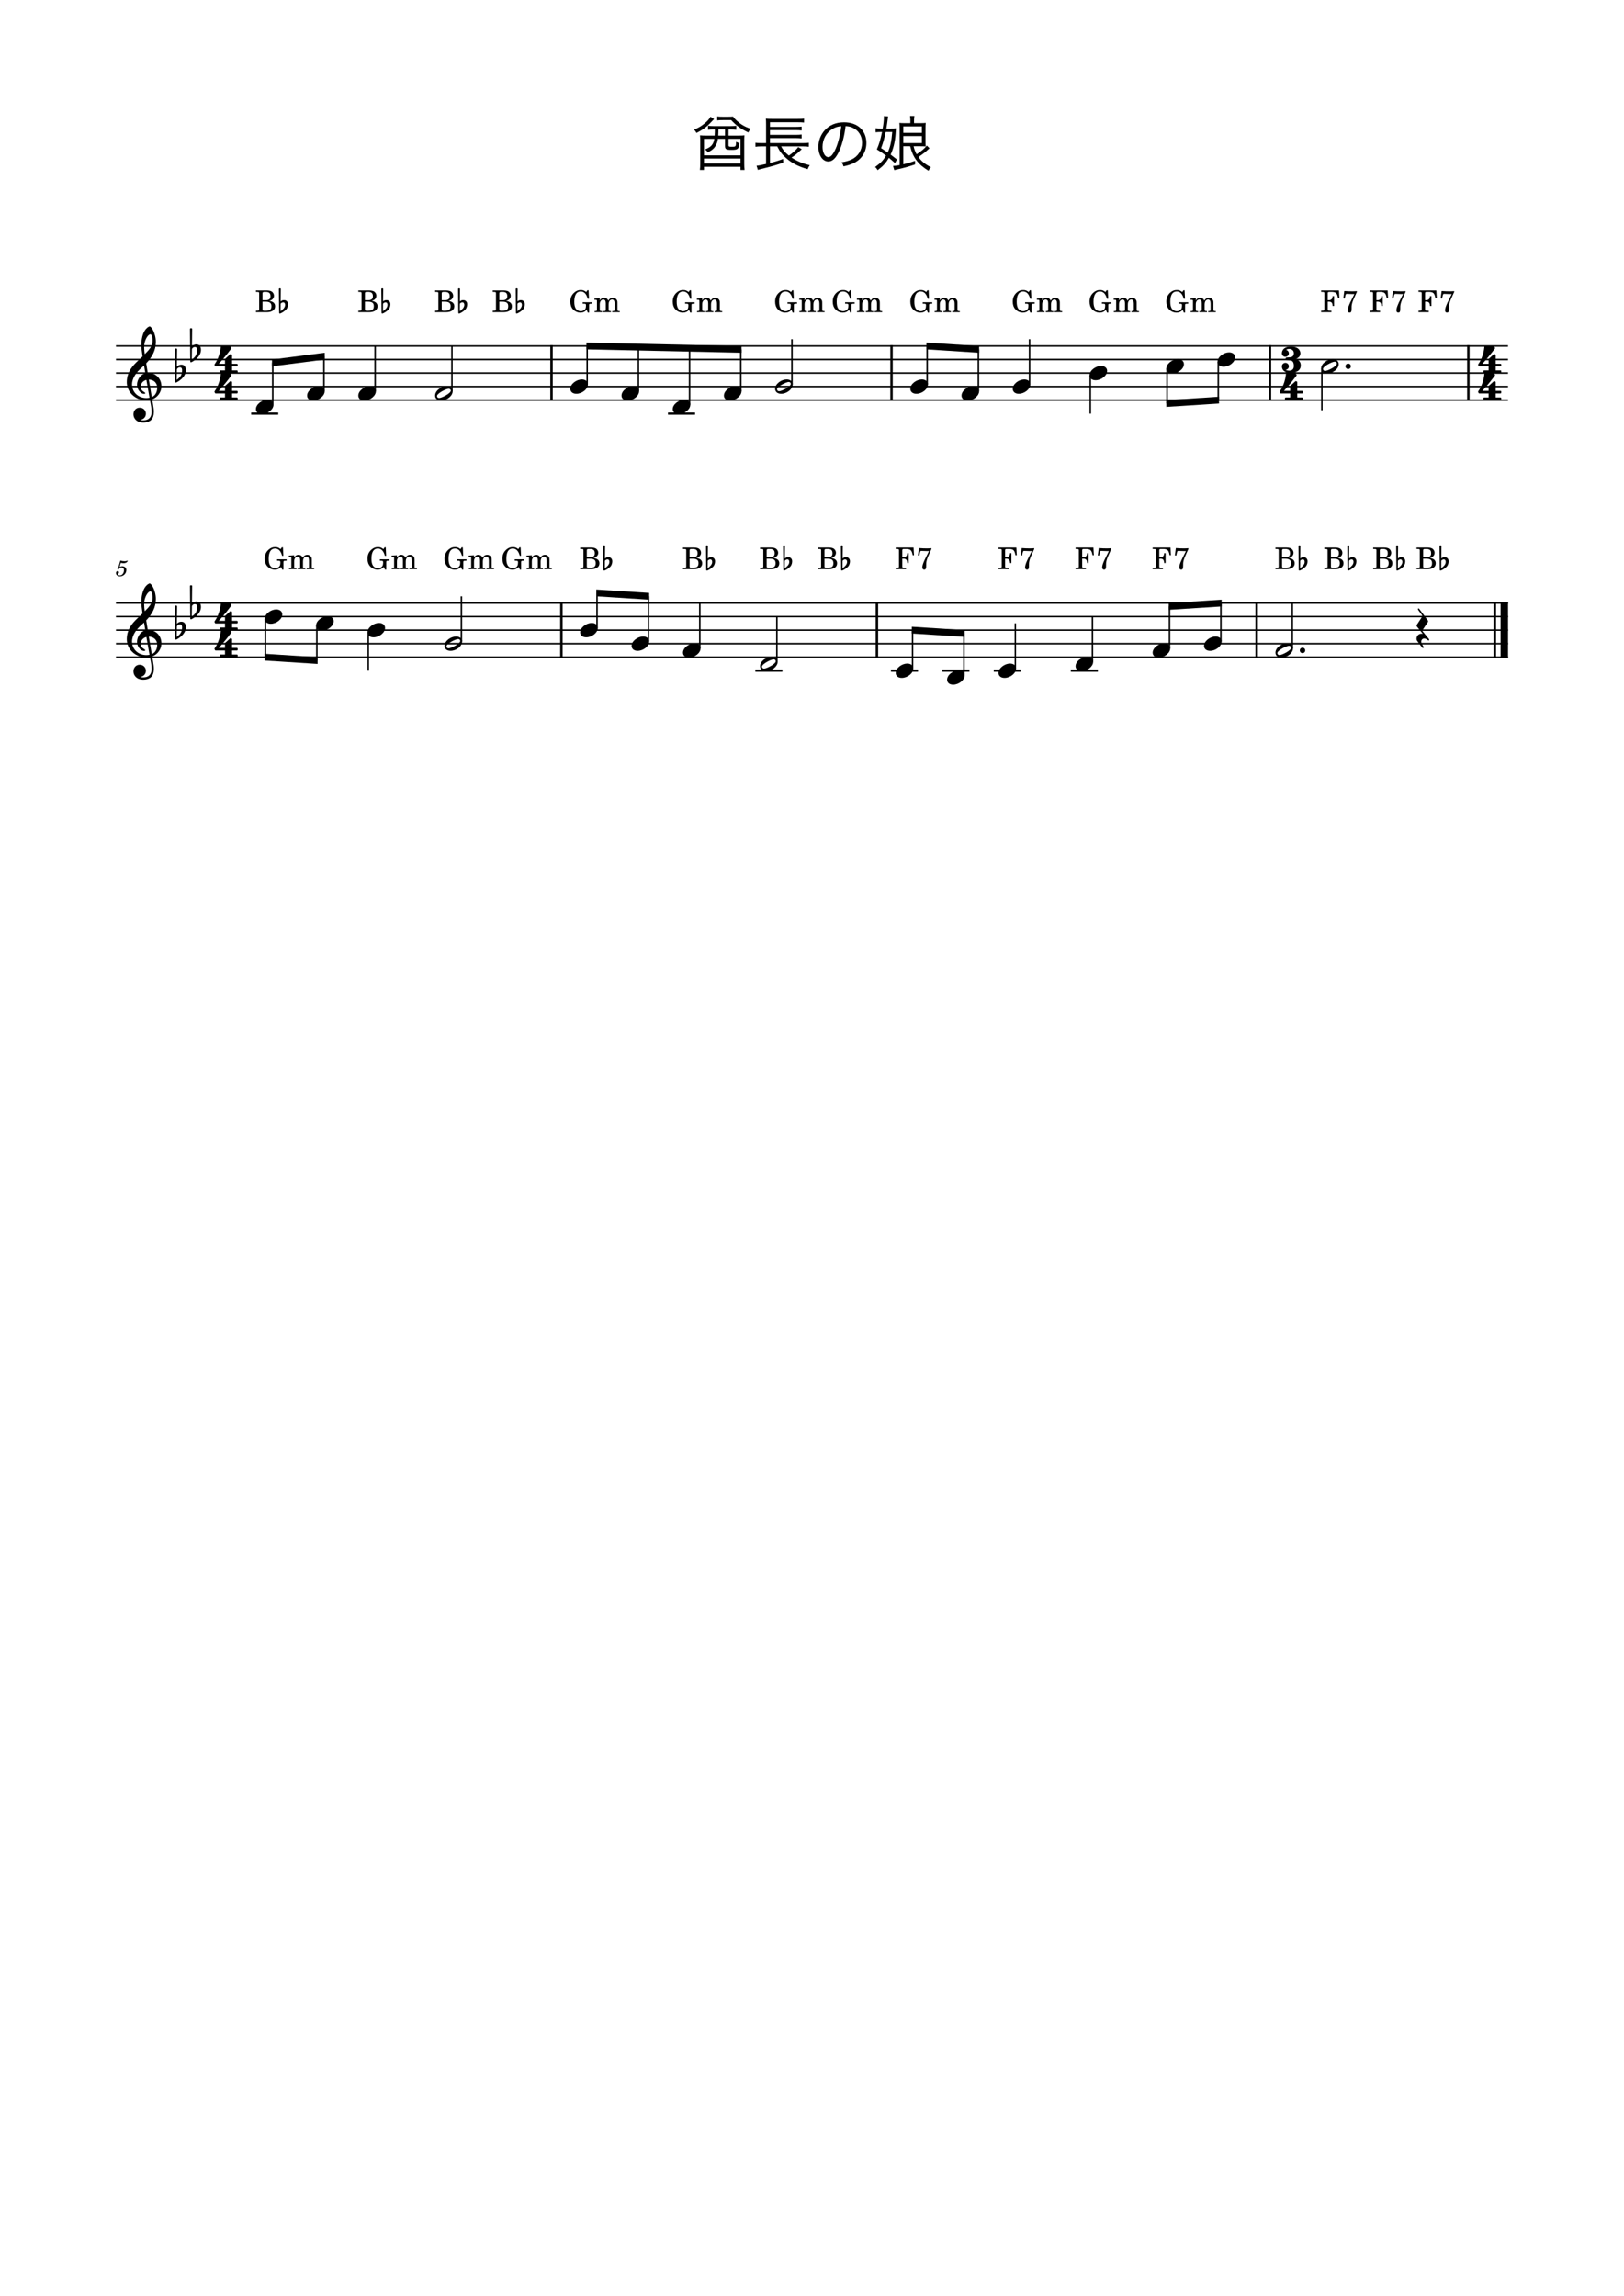 <?xml version="1.0" encoding="UTF-8" standalone="no"?>
<svg width="2977.2px" height="4208.4px" viewBox="0 0 2977.2 4208.4"
 xmlns="http://www.w3.org/2000/svg" xmlns:xlink="http://www.w3.org/1999/xlink" version="1.2" baseProfile="tiny">
<title>酋長の娘</title>
<desc>Generated by MuseScore Studio 4.4.2</desc>
<path class="" fill="#ffffff" fill-rule="evenodd" d="M0,0 L2977.2,0 L2977.2,4208.4 L0,4208.4 L0,0 "/>
<polyline class="StaffLines" fill="none" stroke="#000000" stroke-width="2.73" stroke-linejoin="bevel" points="212.598,634.198 2764.6,634.198"/>
<polyline class="StaffLines" fill="none" stroke="#000000" stroke-width="2.73" stroke-linejoin="bevel" points="212.598,658.998 2764.6,658.998"/>
<polyline class="StaffLines" fill="none" stroke="#000000" stroke-width="2.73" stroke-linejoin="bevel" points="212.598,683.798 2764.6,683.798"/>
<polyline class="StaffLines" fill="none" stroke="#000000" stroke-width="2.73" stroke-linejoin="bevel" points="212.598,708.598 2764.6,708.598"/>
<polyline class="StaffLines" fill="none" stroke="#000000" stroke-width="2.73" stroke-linejoin="bevel" points="212.598,733.398 2764.6,733.398"/>
<polyline class="StaffLines" fill="none" stroke="#000000" stroke-width="2.73" stroke-linejoin="bevel" points="212.598,1105.4 2764.6,1105.4"/>
<polyline class="StaffLines" fill="none" stroke="#000000" stroke-width="2.73" stroke-linejoin="bevel" points="212.598,1130.2 2764.6,1130.2"/>
<polyline class="StaffLines" fill="none" stroke="#000000" stroke-width="2.73" stroke-linejoin="bevel" points="212.598,1155 2764.6,1155"/>
<polyline class="StaffLines" fill="none" stroke="#000000" stroke-width="2.73" stroke-linejoin="bevel" points="212.598,1179.8 2764.6,1179.8"/>
<polyline class="StaffLines" fill="none" stroke="#000000" stroke-width="2.73" stroke-linejoin="bevel" points="212.598,1204.6 2764.6,1204.6"/>
<path class="Text" d="M1335.54,248.563 L1335.54,237.233 L1337.74,237.233 C1343.02,237.233 1346.54,237.453 1349.84,237.893 L1349.84,230.523 C1346.76,231.073 1343.02,231.293 1337.41,231.293 L1309.91,231.293 C1304.52,231.293 1301.11,231.073 1297.92,230.523 L1297.92,237.893 C1301.22,237.453 1304.74,237.233 1309.58,237.233 L1310.46,237.233 C1310.46,242.513 1310.46,242.733 1310.13,248.563 L1294.29,248.563 C1289.56,248.563 1286.7,248.453 1283.29,248.123 C1283.62,251.313 1283.73,254.393 1283.73,258.353 L1283.73,300.043 C1283.73,304.663 1283.51,308.183 1283.07,311.593 L1290.55,311.593 L1290.55,305.763 L1357.54,305.763 L1357.54,311.593 L1365.02,311.593 C1364.58,308.293 1364.36,304.883 1364.36,300.263 L1364.36,259.453 C1364.36,253.403 1364.47,251.203 1364.8,248.123 C1361.83,248.453 1359.19,248.563 1354.57,248.563 L1335.54,248.563 M1329.16,248.563 L1316.73,248.563 C1316.95,243.063 1317.06,242.073 1317.06,237.233 L1329.16,237.233 L1329.16,248.563 M1309.58,254.503 C1308.92,258.353 1308.26,260.553 1306.94,262.973 C1304.3,267.813 1300.67,270.563 1292.64,273.973 C1294.95,275.733 1296.05,276.833 1297.59,279.363 C1305.84,275.183 1309.8,271.663 1312.88,265.393 C1314.64,261.983 1315.3,259.893 1316.07,254.503 L1329.16,254.503 L1329.16,267.483 C1329.16,273.533 1331.14,274.743 1341.04,274.743 C1352.7,274.743 1354.35,273.313 1355.56,262.313 C1353.03,261.763 1351.27,260.993 1349.51,259.893 C1348.96,269.023 1348.96,269.023 1341.37,269.023 C1336.2,269.023 1335.54,268.693 1335.54,265.833 L1335.54,254.503 L1357.54,254.503 L1357.54,284.753 L1290.55,284.753 L1290.55,254.503 L1309.58,254.503 M1357.54,290.693 L1357.54,299.603 L1290.55,299.603 L1290.55,290.693 L1357.54,290.693 M1302.43,213.913 C1300.56,218.093 1296.71,222.383 1290.55,227.223 C1285.05,231.623 1280.98,234.043 1272.4,237.673 C1274.71,240.093 1274.71,240.093 1276.8,243.723 C1289.45,237.343 1295.94,232.393 1305.18,222.383 C1307.27,220.073 1307.6,219.743 1309.14,218.313 L1302.43,213.913 M1325.2,214.023 C1320.36,214.023 1317.72,213.913 1314.86,213.473 L1314.86,220.733 C1317.83,220.293 1320.69,220.183 1325.42,220.183 L1340.38,220.183 C1350.72,231.073 1357.32,235.803 1371.84,242.843 C1373.27,239.873 1374.26,238.443 1376.13,236.243 C1364.25,231.843 1357.76,227.883 1350.17,220.843 C1346.98,217.873 1345.44,216.113 1343.9,213.693 C1341.04,213.913 1338.29,214.023 1334.44,214.023 L1325.2,214.023 M1472.49,268.363 C1476.67,268.363 1479.97,268.583 1482.83,269.023 L1482.83,261.653 C1479.86,262.093 1476.78,262.313 1472.16,262.313 L1411.55,262.313 L1411.55,253.183 L1458.96,253.183 C1463.47,253.183 1466.44,253.403 1469.63,253.843 L1469.63,246.583 C1467.32,247.023 1464.24,247.243 1458.96,247.243 L1411.55,247.243 L1411.55,238.553 L1458.96,238.553 C1463.03,238.553 1466.55,238.773 1469.63,239.213 L1469.63,232.063 C1467.21,232.393 1464.13,232.613 1458.96,232.613 L1411.55,232.613 L1411.55,224.143 L1462.37,224.143 C1467.65,224.143 1470.51,224.253 1474.03,224.693 L1474.03,217.323 C1471.28,217.873 1468.42,217.983 1462.26,217.983 L1415.4,217.983 C1409.9,217.983 1407.15,217.873 1403.96,217.433 C1404.29,220.623 1404.4,222.383 1404.4,228.323 L1404.4,262.313 L1395.82,262.313 C1391.2,262.313 1387.57,262.093 1384.93,261.653 L1384.93,269.023 C1388.23,268.583 1391.31,268.363 1395.82,268.363 L1404.4,268.363 L1404.4,300.593 C1391.86,303.343 1391.09,303.563 1387.02,303.783 L1389.33,311.483 C1391.42,310.933 1392.52,310.603 1394.06,310.163 C1415.95,304.773 1425.63,301.913 1435.86,298.063 L1435.64,291.353 C1427.94,294.323 1421.89,296.193 1411.55,298.833 L1411.55,268.363 L1424.86,268.363 C1429.37,277.493 1434.21,283.873 1441.58,290.143 C1451.81,299.163 1463.8,305.323 1480.63,310.163 C1481.84,307.083 1482.83,305.213 1484.48,302.793 C1471.94,300.043 1461.05,295.423 1451.04,288.823 C1456.65,285.303 1459.84,282.773 1466.66,276.503 C1467.21,275.953 1467.65,275.623 1467.87,275.293 C1469.3,274.083 1469.3,274.083 1469.85,273.533 L1463.36,269.573 C1460.28,274.083 1453.02,280.683 1446.2,285.193 C1438.94,279.253 1435.75,275.403 1432.01,268.363 L1472.49,268.363 "/>
<path class="Text" d="M1550.15,231.293 C1555.65,231.513 1558.84,232.283 1562.91,234.043 C1574.02,238.993 1580.4,249.113 1580.4,261.653 C1580.4,275.183 1573.03,286.953 1560.93,292.453 C1555.76,294.873 1550.59,296.303 1542.56,297.623 C1544.65,300.263 1545.31,301.363 1546.41,304.993 C1554,303.343 1558.18,302.023 1563.13,299.933 C1579.08,293.113 1588.32,279.033 1588.32,261.983 C1588.32,251.423 1584.58,241.853 1577.65,235.143 C1570.5,228.103 1559.72,224.253 1547.4,224.253 C1532.66,224.253 1520.67,229.203 1511.87,238.883 C1504.5,247.133 1500.32,258.023 1500.32,269.243 C1500.32,284.643 1508.13,296.083 1518.58,296.083 C1526.5,296.083 1532.99,289.483 1539.37,274.963 C1544.32,263.413 1548.5,246.583 1550.15,231.293 M1542.23,231.403 C1540.8,245.483 1536.73,261.763 1532.22,272.103 C1527.49,282.883 1523.09,288.053 1518.47,288.053 C1512.53,288.053 1507.91,279.913 1507.91,269.353 C1507.91,255.713 1514.73,243.283 1525.84,236.573 C1530.9,233.493 1535.63,231.953 1542.23,231.403"/>
<path class="Text" d="M1649.26,302.683 C1643.54,303.783 1640.79,304.113 1637.16,304.223 L1639.47,311.923 C1641.45,311.373 1642,311.153 1644.09,310.713 C1657.4,307.853 1663.67,306.093 1677.53,301.473 L1677.53,294.873 C1670.05,297.513 1665.32,298.943 1655.97,301.253 L1655.97,268.143 L1668.62,268.143 C1673.46,288.493 1683.03,301.363 1702.17,313.023 C1703.6,310.273 1704.7,308.513 1706.68,306.533 C1696.01,301.143 1689.52,295.863 1683.69,287.833 C1692.05,282.223 1695.9,279.253 1701.73,273.863 C1703.27,272.433 1703.27,272.433 1704.04,271.773 L1699.09,266.823 C1695.35,271.883 1688.64,277.603 1680.39,282.773 C1677.64,277.713 1676.21,274.083 1674.89,268.143 L1687.76,268.143 C1691.39,268.143 1694.58,268.253 1697,268.473 C1696.78,265.833 1696.67,263.413 1696.67,259.013 L1696.67,235.583 C1696.67,231.073 1696.78,227.883 1697.11,225.353 C1694.8,225.683 1691.94,225.793 1687.54,225.793 L1675.66,225.793 L1675.66,220.623 C1675.66,217.653 1675.88,215.123 1676.32,212.593 L1668.29,212.593 C1668.73,215.343 1668.95,217.543 1668.95,220.293 L1668.95,225.793 L1658.28,225.793 C1653.99,225.793 1651.24,225.683 1648.82,225.353 C1649.15,228.103 1649.26,231.403 1649.26,235.363 L1649.26,302.683 M1655.97,243.613 L1655.97,231.733 L1690.07,231.733 L1690.07,243.613 L1655.97,243.613 M1655.97,249.443 L1690.07,249.443 L1690.07,262.313 L1655.97,262.313 L1655.97,249.443 M1624.95,235.693 C1625.28,233.603 1625.5,231.733 1625.72,230.633 C1626.16,227.993 1626.49,226.123 1626.49,225.573 C1627.81,215.233 1627.81,215.233 1628.14,213.473 L1620.33,212.813 C1620.44,213.803 1620.44,213.913 1620.44,215.013 C1620.44,220.293 1619.67,227.553 1618.13,235.693 L1614.94,235.693 C1610.21,235.693 1608.01,235.583 1605.26,235.143 L1605.26,242.513 C1608.23,242.183 1611.2,241.963 1614.5,241.963 L1617.03,241.963 C1614.06,256.373 1611.64,264.293 1607.46,273.863 C1615.27,278.703 1618.02,280.573 1624.29,285.303 C1619.01,294.213 1614.72,298.613 1604.27,306.203 C1606.25,307.853 1607.46,309.393 1609,312.033 C1619.23,304.113 1623.96,298.943 1629.57,289.373 C1633.64,292.673 1635.51,294.213 1640.79,299.053 L1644.31,292.343 C1638.81,288.053 1637.16,286.733 1632.76,283.433 C1637.71,272.983 1641.12,258.683 1641.89,244.823 C1642.22,240.423 1642.33,237.453 1642.55,235.253 C1640.35,235.583 1637.6,235.693 1632.98,235.693 L1624.95,235.693 M1635.73,241.963 C1634.19,260.223 1632.1,269.353 1627.37,279.583 C1623.3,276.723 1621.21,275.403 1615.27,271.553 C1619.01,261.763 1621.1,254.503 1623.74,241.963 L1635.73,241.963 "/>
<path class="MeasureNumber" d="M216.922,1040.48 C215.682,1041.24 215.322,1041.72 215.322,1042.52 C215.322,1043.28 215.962,1043.84 216.762,1043.84 C217.802,1043.84 218.402,1043.08 218.522,1041.6 C219.762,1040.6 221.082,1040.16 222.682,1040.16 C225.642,1040.16 227.282,1042 227.282,1045.32 C227.282,1050.52 223.922,1054.76 219.802,1054.76 C217.442,1054.76 215.522,1053.64 215.522,1052.32 C215.522,1052.08 215.562,1052 215.762,1051.88 C217.042,1051.28 218.082,1050.84 218.082,1049.16 C218.082,1047.88 217.082,1046.92 215.682,1046.92 C213.922,1046.92 212.602,1048.4 212.602,1050.32 C212.602,1053.84 215.642,1056.4 219.922,1056.4 C226.402,1056.4 231.642,1051.24 231.642,1044.84 C231.642,1040.8 228.562,1037.96 224.202,1037.96 C222.482,1037.96 221.082,1038.32 219.162,1039.28 L221.402,1031.72 C223.522,1032.16 225.202,1032.36 226.642,1032.36 C229.282,1032.36 231.642,1031.52 232.962,1030.12 C233.642,1029.32 234.042,1028.64 234.042,1028.12 C234.042,1027.88 233.922,1027.64 233.762,1027.64 C233.642,1027.64 233.562,1027.68 233.322,1027.8 C232.002,1028.44 230.322,1028.8 228.762,1028.8 C226.362,1028.8 223.522,1028.4 220.562,1027.64 L216.922,1040.48 "/>
<polyline class="BarLine" fill="none" stroke="#000000" stroke-width="4.46" stroke-linejoin="bevel" points="1011.09,632.834 1011.09,734.762"/>
<polyline class="BarLine" fill="none" stroke="#000000" stroke-width="4.46" stroke-linejoin="bevel" points="2691.89,632.834 2691.89,734.762"/>
<polyline class="BarLine" fill="none" stroke="#000000" stroke-width="4.46" stroke-linejoin="bevel" points="2303.78,1104.03 2303.78,1205.96"/>
<polyline class="BarLine" fill="none" stroke="#000000" stroke-width="4.46" stroke-linejoin="bevel" points="1607.61,1104.03 1607.61,1205.96"/>
<polyline class="BarLine" fill="none" stroke="#000000" stroke-width="4.46" stroke-linejoin="bevel" points="1029.21,1104.03 1029.21,1205.96"/>
<polyline class="BarLine" fill="none" stroke="#000000" stroke-width="4.46" stroke-linejoin="bevel" points="2740.42,1104.03 2740.42,1205.96"/>
<polyline class="BarLine" fill="none" stroke="#000000" stroke-width="13.64" stroke-linejoin="bevel" points="2757.78,1104.03 2757.78,1205.96"/>
<polyline class="BarLine" fill="none" stroke="#000000" stroke-width="4.46" stroke-linejoin="bevel" points="2328.15,632.834 2328.15,734.762"/>
<polyline class="BarLine" fill="none" stroke="#000000" stroke-width="4.46" stroke-linejoin="bevel" points="1634.42,632.834 1634.42,734.762"/>
<polyline class="LedgerLine" fill="none" stroke="#000000" stroke-width="3.97" stroke-linejoin="bevel" points="1224.6,758.198 1274.19,758.198"/>
<polyline class="LedgerLine" fill="none" stroke="#000000" stroke-width="3.97" stroke-linejoin="bevel" points="1384.73,1229.4 1434.31,1229.4"/>
<polyline class="LedgerLine" fill="none" stroke="#000000" stroke-width="3.97" stroke-linejoin="bevel" points="460.474,758.198 510.059,758.198"/>
<polyline class="LedgerLine" fill="none" stroke="#000000" stroke-width="3.97" stroke-linejoin="bevel" points="1633.4,1229.4 1682.99,1229.4"/>
<polyline class="LedgerLine" fill="none" stroke="#000000" stroke-width="3.97" stroke-linejoin="bevel" points="1727.61,1229.4 1777.2,1229.4"/>
<polyline class="LedgerLine" fill="none" stroke="#000000" stroke-width="3.97" stroke-linejoin="bevel" points="1821.82,1229.4 1871.41,1229.4"/>
<polyline class="LedgerLine" fill="none" stroke="#000000" stroke-width="3.97" stroke-linejoin="bevel" points="1963.13,1229.4 2012.72,1229.4"/>
<polyline class="Stem" fill="none" stroke="#000000" stroke-width="2.73" stroke-linejoin="bevel" points="1094.54,1151.03 1094.54,1086.89"/>
<polyline class="Stem" fill="none" stroke="#000000" stroke-width="2.73" stroke-linejoin="bevel" points="2233.42,663.165 2233.42,733.486"/>
<polyline class="Stem" fill="none" stroke="#000000" stroke-width="2.73" stroke-linejoin="bevel" points="1170.28,717.03 1170.28,636.275"/>
<polyline class="Stem" fill="none" stroke="#000000" stroke-width="2.73" stroke-linejoin="bevel" points="1188.75,1175.83 1188.75,1092.91"/>
<polyline class="Stem" fill="none" stroke="#000000" stroke-width="2.73" stroke-linejoin="bevel" points="1264.14,741.83 1264.14,638.322"/>
<polyline class="Stem" fill="none" stroke="#000000" stroke-width="2.73" stroke-linejoin="bevel" points="845.866,1175.83 845.866,1093"/>
<polyline class="Stem" fill="none" stroke="#000000" stroke-width="2.73" stroke-linejoin="bevel" points="675.056,1159.16 675.056,1229.4"/>
<polyline class="Stem" fill="none" stroke="#000000" stroke-width="2.73" stroke-linejoin="bevel" points="580.847,1146.76 580.847,1210.71"/>
<polyline class="Stem" fill="none" stroke="#000000" stroke-width="2.73" stroke-linejoin="bevel" points="1358,717.03 1358,640.369"/>
<polyline class="Stem" fill="none" stroke="#000000" stroke-width="2.73" stroke-linejoin="bevel" points="1282.96,1188.23 1282.96,1105.4"/>
<polyline class="Stem" fill="none" stroke="#000000" stroke-width="2.73" stroke-linejoin="bevel" points="1451.86,704.63 1451.86,621.798"/>
<polyline class="Stem" fill="none" stroke="#000000" stroke-width="2.73" stroke-linejoin="bevel" points="1424.27,1213.03 1424.27,1130.2"/>
<polyline class="Stem" fill="none" stroke="#000000" stroke-width="2.73" stroke-linejoin="bevel" points="2143.99,1188.23 2143.99,1111.51"/>
<polyline class="Stem" fill="none" stroke="#000000" stroke-width="2.73" stroke-linejoin="bevel" points="486.638,1134.36 486.638,1204.69"/>
<polyline class="Stem" fill="none" stroke="#000000" stroke-width="2.73" stroke-linejoin="bevel" points="593.876,717.03 593.876,652.974"/>
<polyline class="Stem" fill="none" stroke="#000000" stroke-width="2.73" stroke-linejoin="bevel" points="1076.42,704.63 1076.42,634.228"/>
<polyline class="Stem" fill="none" stroke="#000000" stroke-width="2.73" stroke-linejoin="bevel" points="1699.75,704.63 1699.75,634.286"/>
<polyline class="Stem" fill="none" stroke="#000000" stroke-width="2.73" stroke-linejoin="bevel" points="500.015,741.83 500.015,665.023"/>
<polyline class="Stem" fill="none" stroke="#000000" stroke-width="2.73" stroke-linejoin="bevel" points="2002.67,1213.03 2002.67,1130.2"/>
<polyline class="Stem" fill="none" stroke="#000000" stroke-width="2.73" stroke-linejoin="bevel" points="687.737,717.03 687.737,634.198"/>
<polyline class="Stem" fill="none" stroke="#000000" stroke-width="2.73" stroke-linejoin="bevel" points="1793.62,717.03 1793.62,640.311"/>
<polyline class="Stem" fill="none" stroke="#000000" stroke-width="2.73" stroke-linejoin="bevel" points="1672.94,1225.43 1672.94,1155.09"/>
<polyline class="Stem" fill="none" stroke="#000000" stroke-width="2.73" stroke-linejoin="bevel" points="1887.48,704.63 1887.48,621.798"/>
<polyline class="Stem" fill="none" stroke="#000000" stroke-width="2.73" stroke-linejoin="bevel" points="2423.31,675.565 2423.31,751.998"/>
<polyline class="Stem" fill="none" stroke="#000000" stroke-width="2.73" stroke-linejoin="bevel" points="2369.11,1188.23 2369.11,1105.4"/>
<polyline class="Stem" fill="none" stroke="#000000" stroke-width="2.73" stroke-linejoin="bevel" points="1998.77,687.965 1998.77,758.198"/>
<polyline class="Stem" fill="none" stroke="#000000" stroke-width="2.73" stroke-linejoin="bevel" points="1767.15,1237.83 1767.15,1161.11"/>
<polyline class="Stem" fill="none" stroke="#000000" stroke-width="2.73" stroke-linejoin="bevel" points="1861.36,1225.43 1861.36,1142.6"/>
<polyline class="Stem" fill="none" stroke="#000000" stroke-width="2.73" stroke-linejoin="bevel" points="2139.56,675.565 2139.56,739.511"/>
<polyline class="Stem" fill="none" stroke="#000000" stroke-width="2.73" stroke-linejoin="bevel" points="2238.2,1175.83 2238.2,1105.49"/>
<polyline class="Stem" fill="none" stroke="#000000" stroke-width="2.73" stroke-linejoin="bevel" points="828.528,717.03 828.528,634.198"/>
<path class="Note" transform="matrix(0.992,0,0,0.992,2232.06,658.998)" d="M0,4.2 C0,8.5 3.1,13.3 11.2,13.3 C21.6,13.3 32.5,4.8 32.5,-4 C32.5,-9.9 27.5,-13.2 21.3,-13.2 C11.6,-13.2 0,-5 0,4.2"/>
<path class="Note" transform="matrix(0.992,0,0,0.992,815.005,1179.8)" d="M21.3,-13.2 C11.6,-13.2 0,-5.1 0,4.2 C0,8.5 3.1,13.3 11.2,13.3 C21.6,13.3 32.5,4.8 32.5,-4 C32.5,-9.9 27.5,-13.2 21.3,-13.2 M7.5,8.6 C4.2,8.6 3.5,5.9 3.5,5 C3.5,0.1 20.3,-8.5 25,-8.5 C27.4,-8.5 29,-7.1 29,-4.9 C29,0.1 12.1,8.6 7.5,8.6"/>
<path class="Note" transform="matrix(0.992,0,0,0.992,2138.2,671.398)" d="M0,4.2 C0,8.5 3.1,13.3 11.2,13.3 C21.6,13.3 32.5,4.8 32.5,-4 C32.5,-9.9 27.5,-13.2 21.3,-13.2 C11.6,-13.2 0,-5 0,4.2"/>
<path class="Note" transform="matrix(0.992,0,0,0.992,469.154,745.798)" d="M0,4.2 C0,8.5 3.1,13.3 11.2,13.3 C21.6,13.3 32.5,4.8 32.5,-4 C32.5,-9.9 27.5,-13.2 21.3,-13.2 C11.6,-13.2 0,-5 0,4.2"/>
<path class="Note" transform="matrix(0.992,0,0,0.992,797.668,720.998)" d="M21.3,-13.2 C11.6,-13.2 0,-5.1 0,4.2 C0,8.5 3.1,13.3 11.2,13.3 C21.6,13.3 32.5,4.8 32.5,-4 C32.5,-9.9 27.5,-13.2 21.3,-13.2 M7.5,8.6 C4.2,8.6 3.5,5.9 3.5,5 C3.5,0.1 20.3,-8.5 25,-8.5 C27.4,-8.5 29,-7.1 29,-4.9 C29,0.1 12.1,8.6 7.5,8.6"/>
<path class="Note" transform="matrix(0.992,0,0,0.992,2338.25,1192.2)" d="M21.3,-13.2 C11.6,-13.2 0,-5.1 0,4.2 C0,8.5 3.1,13.3 11.2,13.3 C21.6,13.3 32.5,4.8 32.5,-4 C32.5,-9.9 27.5,-13.2 21.3,-13.2 M7.5,8.6 C4.2,8.6 3.5,5.9 3.5,5 C3.5,0.1 20.3,-8.5 25,-8.5 C27.4,-8.5 29,-7.1 29,-4.9 C29,0.1 12.1,8.6 7.5,8.6"/>
<path class="Note" transform="matrix(0.992,0,0,0.992,1642.08,1229.4)" d="M0,4.2 C0,8.5 3.1,13.3 11.2,13.3 C21.6,13.3 32.5,4.8 32.5,-4 C32.5,-9.9 27.5,-13.2 21.3,-13.2 C11.6,-13.2 0,-5 0,4.2"/>
<path class="Note" transform="matrix(0.992,0,0,0.992,1856.62,708.598)" d="M0,4.2 C0,8.5 3.1,13.3 11.2,13.3 C21.6,13.3 32.5,4.8 32.5,-4 C32.5,-9.9 27.5,-13.2 21.3,-13.2 C11.6,-13.2 0,-5 0,4.2"/>
<path class="Note" transform="matrix(0.992,0,0,0.992,2421.94,671.398)" d="M21.3,-13.2 C11.6,-13.2 0,-5.1 0,4.2 C0,8.5 3.1,13.3 11.2,13.3 C21.6,13.3 32.5,4.8 32.5,-4 C32.5,-9.9 27.5,-13.2 21.3,-13.2 M7.5,8.6 C4.2,8.6 3.5,5.9 3.5,5 C3.5,0.1 20.3,-8.5 25,-8.5 C27.4,-8.5 29,-7.1 29,-4.9 C29,0.1 12.1,8.6 7.5,8.6"/>
<path class="Note" transform="matrix(0.992,0,0,0.992,656.876,720.998)" d="M0,4.2 C0,8.5 3.1,13.3 11.2,13.3 C21.6,13.3 32.5,4.8 32.5,-4 C32.5,-9.9 27.5,-13.2 21.3,-13.2 C11.6,-13.2 0,-5 0,4.2"/>
<path class="Note" transform="matrix(0.992,0,0,0.992,1762.75,720.998)" d="M0,4.2 C0,8.5 3.1,13.3 11.2,13.3 C21.6,13.3 32.5,4.8 32.5,-4 C32.5,-9.9 27.5,-13.2 21.3,-13.2 C11.6,-13.2 0,-5 0,4.2"/>
<path class="Note" transform="matrix(0.992,0,0,0.992,1830.5,1229.4)" d="M0,4.2 C0,8.5 3.1,13.3 11.2,13.3 C21.6,13.3 32.5,4.8 32.5,-4 C32.5,-9.9 27.5,-13.2 21.3,-13.2 C11.6,-13.2 0,-5 0,4.2"/>
<path class="Note" transform="matrix(0.992,0,0,0.992,1063.68,1155)" d="M0,4.2 C0,8.5 3.1,13.3 11.2,13.3 C21.6,13.3 32.5,4.8 32.5,-4 C32.5,-9.9 27.5,-13.2 21.3,-13.2 C11.6,-13.2 0,-5 0,4.2"/>
<path class="Note" transform="matrix(0.992,0,0,0.992,563.015,720.998)" d="M0,4.2 C0,8.5 3.1,13.3 11.2,13.3 C21.6,13.3 32.5,4.8 32.5,-4 C32.5,-9.9 27.5,-13.2 21.3,-13.2 C11.6,-13.2 0,-5 0,4.2"/>
<path class="Note" transform="matrix(0.992,0,0,0.992,1668.89,708.598)" d="M0,4.2 C0,8.5 3.1,13.3 11.2,13.3 C21.6,13.3 32.5,4.8 32.5,-4 C32.5,-9.9 27.5,-13.2 21.3,-13.2 C11.6,-13.2 0,-5 0,4.2"/>
<path class="Note" transform="matrix(0.992,0,0,0.992,1393.41,1217)" d="M21.3,-13.2 C11.6,-13.2 0,-5.1 0,4.2 C0,8.5 3.1,13.3 11.2,13.3 C21.6,13.3 32.5,4.8 32.5,-4 C32.5,-9.9 27.5,-13.2 21.3,-13.2 M7.5,8.6 C4.2,8.6 3.5,5.9 3.5,5 C3.5,0.1 20.3,-8.5 25,-8.5 C27.4,-8.5 29,-7.1 29,-4.9 C29,0.1 12.1,8.6 7.5,8.6"/>
<path class="Note" transform="matrix(0.992,0,0,0.992,1045.56,708.598)" d="M0,4.2 C0,8.5 3.1,13.3 11.2,13.3 C21.6,13.3 32.5,4.8 32.5,-4 C32.5,-9.9 27.5,-13.2 21.3,-13.2 C11.6,-13.2 0,-5 0,4.2"/>
<path class="Note" transform="matrix(0.992,0,0,0.992,1139.42,720.998)" d="M0,4.2 C0,8.5 3.1,13.3 11.2,13.3 C21.6,13.3 32.5,4.8 32.5,-4 C32.5,-9.9 27.5,-13.2 21.3,-13.2 C11.6,-13.2 0,-5 0,4.2"/>
<path class="Note" transform="matrix(0.992,0,0,0.992,1736.29,1241.8)" d="M0,4.2 C0,8.5 3.1,13.3 11.2,13.3 C21.6,13.3 32.5,4.8 32.5,-4 C32.5,-9.9 27.5,-13.2 21.3,-13.2 C11.6,-13.2 0,-5 0,4.2"/>
<path class="Note" transform="matrix(0.992,0,0,0.992,485.274,1130.2)" d="M0,4.2 C0,8.5 3.1,13.3 11.2,13.3 C21.6,13.3 32.5,4.8 32.5,-4 C32.5,-9.9 27.5,-13.2 21.3,-13.2 C11.6,-13.2 0,-5 0,4.2"/>
<path class="Note" transform="matrix(0.992,0,0,0.992,1971.81,1217)" d="M0,4.2 C0,8.5 3.1,13.3 11.2,13.3 C21.6,13.3 32.5,4.8 32.5,-4 C32.5,-9.9 27.5,-13.2 21.3,-13.2 C11.6,-13.2 0,-5 0,4.2"/>
<path class="Note" transform="matrix(0.992,0,0,0.992,1421,708.598)" d="M21.3,-13.2 C11.6,-13.2 0,-5.1 0,4.2 C0,8.5 3.1,13.3 11.2,13.3 C21.6,13.3 32.5,4.8 32.5,-4 C32.5,-9.9 27.5,-13.2 21.3,-13.2 M7.5,8.6 C4.2,8.6 3.5,5.9 3.5,5 C3.5,0.1 20.3,-8.5 25,-8.5 C27.4,-8.5 29,-7.1 29,-4.9 C29,0.1 12.1,8.6 7.5,8.6"/>
<path class="Note" transform="matrix(0.992,0,0,0.992,1252.1,1192.2)" d="M0,4.2 C0,8.5 3.1,13.3 11.2,13.3 C21.6,13.3 32.5,4.8 32.5,-4 C32.5,-9.9 27.5,-13.2 21.3,-13.2 C11.6,-13.2 0,-5 0,4.2"/>
<path class="Note" transform="matrix(0.992,0,0,0.992,1327.14,720.998)" d="M0,4.2 C0,8.5 3.1,13.3 11.2,13.3 C21.6,13.3 32.5,4.8 32.5,-4 C32.5,-9.9 27.5,-13.2 21.3,-13.2 C11.6,-13.2 0,-5 0,4.2"/>
<path class="Note" transform="matrix(0.992,0,0,0.992,2113.13,1192.2)" d="M0,4.2 C0,8.5 3.1,13.3 11.2,13.3 C21.6,13.3 32.5,4.8 32.5,-4 C32.5,-9.9 27.5,-13.2 21.3,-13.2 C11.6,-13.2 0,-5 0,4.2"/>
<path class="Note" transform="matrix(0.992,0,0,0.992,579.483,1142.6)" d="M0,4.2 C0,8.5 3.1,13.3 11.2,13.3 C21.6,13.3 32.5,4.8 32.5,-4 C32.5,-9.9 27.5,-13.2 21.3,-13.2 C11.6,-13.2 0,-5 0,4.2"/>
<path class="Note" transform="matrix(0.992,0,0,0.992,1233.28,745.798)" d="M0,4.2 C0,8.5 3.1,13.3 11.2,13.3 C21.6,13.3 32.5,4.8 32.5,-4 C32.5,-9.9 27.5,-13.2 21.3,-13.2 C11.6,-13.2 0,-5 0,4.2"/>
<path class="Note" transform="matrix(0.992,0,0,0.992,673.692,1155)" d="M0,4.2 C0,8.5 3.1,13.3 11.2,13.3 C21.6,13.3 32.5,4.8 32.5,-4 C32.5,-9.9 27.5,-13.2 21.3,-13.2 C11.6,-13.2 0,-5 0,4.2"/>
<path class="Note" transform="matrix(0.992,0,0,0.992,1157.89,1179.8)" d="M0,4.2 C0,8.5 3.1,13.3 11.2,13.3 C21.6,13.3 32.5,4.8 32.5,-4 C32.5,-9.9 27.5,-13.2 21.3,-13.2 C11.6,-13.2 0,-5 0,4.2"/>
<path class="Note" transform="matrix(0.992,0,0,0.992,2207.34,1179.8)" d="M0,4.2 C0,8.5 3.1,13.3 11.2,13.3 C21.6,13.3 32.5,4.8 32.5,-4 C32.5,-9.9 27.5,-13.2 21.3,-13.2 C11.6,-13.2 0,-5 0,4.2"/>
<path class="Note" transform="matrix(0.992,0,0,0.992,1997.41,683.798)" d="M0,4.2 C0,8.5 3.1,13.3 11.2,13.3 C21.6,13.3 32.5,4.8 32.5,-4 C32.5,-9.9 27.5,-13.2 21.3,-13.2 C11.6,-13.2 0,-5 0,4.2"/>
<path class="Clef" transform="matrix(0.992,0,0,0.992,232.438,1179.8)" d="M12.3,51.3 C12.3,57.9 17.3,66.6 30.8,66.6 C35.5,66.6 39.6,65.4 43.2,63.2 C48.6,59.4 50,52.8 50,46.5 C50,42.6 49.4,38.1 48.4,32.4 C48.1,30.4 47.5,27.4 46.9,23.5 C56.7,20.3 64,10.1 64,-0.2 C64,-15.3 53.3,-25.5 38.7,-25.5 C37.7,-31.5 36.7,-37.4 35.9,-43 C46.4,-54.1 53.7,-66.6 53.7,-82.5 C53.7,-91.6 50.9,-99 49.3,-102.6 C46.9,-107.7 44,-111.2 42.2,-111.2 C41.5,-111.2 38.4,-110 35.1,-106.1 C28.7,-98.5 26.9,-85.7 26.9,-77.3 C26.9,-71.9 27.4,-67 29.1,-55.8 C29,-55.7 23.8,-50.4 21.7,-48.7 C12.6,-40.3 0,-28.1 0,-8.1 C0,10.6 16.3,25.3 34.9,25.3 C37.8,25.3 40.5,25 42.8,24.6 C44.7,34.2 45.9,41.2 45.9,46.5 C45.9,56.9 40.5,62.4 30.4,62.4 C28,62.4 25.9,61.9 25.7,61.9 C25.6,61.8 25.4,61.7 25.4,61.6 C25.4,61.4 25.6,61.3 25.9,61.3 C30.6,60.5 35.3,56.5 35.3,50.1 C35.3,44.7 31.2,39 23.7,39 C16.7,39 12.3,44.7 12.3,51.3 M33.2,-82.2 C34.1,-86.2 38.7,-96.7 43.9,-96.7 C45.4,-96.7 47.8,-91.9 47.8,-84.9 C47.8,-74.5 40.1,-66.7 33.2,-59.9 C32.6,-63.9 32.1,-67.8 32.1,-72 C32.1,-75.7 32.4,-79.1 33.2,-82.2 M42,20.6 C40,21 38.1,21.2 36.2,21.2 C21.9,21.2 9.7,11.2 9.7,-3.9 C9.7,-16.1 18.3,-27 27.1,-34.6 C28.8,-36.1 30.4,-37.5 31.9,-39 C32.8,-33.6 33.5,-28.9 34.2,-24.8 C25.1,-22.1 18.9,-12.5 18.9,-3.1 C18.9,3.9 24.4,13.5 32.4,13.5 C33.2,13.5 34.1,13.1 34.1,12.2 C34.1,11.3 33.1,10.8 31.9,10 C28,7.6 25.8,5 25.8,0.1 C25.8,-6 30.4,-10.9 36.2,-12.3 L42,20.6 M56.2,2.1 C56.2,9.2 53.3,16.5 46.2,19.4 C44.1,7.4 41.4,-8.5 40.7,-12.9 C49.7,-12.9 56.2,-6.8 56.2,2.1"/>
<path class="Clef" transform="matrix(0.992,0,0,0.992,232.438,708.598)" d="M12.3,51.3 C12.3,57.9 17.3,66.6 30.8,66.6 C35.5,66.6 39.6,65.4 43.2,63.2 C48.6,59.4 50,52.8 50,46.5 C50,42.6 49.4,38.1 48.4,32.4 C48.1,30.4 47.5,27.4 46.9,23.5 C56.7,20.3 64,10.1 64,-0.2 C64,-15.3 53.3,-25.5 38.7,-25.5 C37.7,-31.5 36.7,-37.4 35.9,-43 C46.4,-54.1 53.7,-66.6 53.7,-82.5 C53.7,-91.6 50.9,-99 49.3,-102.6 C46.9,-107.7 44,-111.2 42.2,-111.2 C41.5,-111.2 38.4,-110 35.1,-106.1 C28.7,-98.5 26.9,-85.7 26.9,-77.3 C26.9,-71.9 27.4,-67 29.1,-55.8 C29,-55.7 23.8,-50.4 21.7,-48.7 C12.6,-40.3 0,-28.1 0,-8.1 C0,10.6 16.3,25.3 34.9,25.3 C37.8,25.3 40.5,25 42.8,24.6 C44.7,34.2 45.9,41.2 45.9,46.5 C45.9,56.9 40.5,62.4 30.4,62.4 C28,62.4 25.9,61.9 25.7,61.9 C25.6,61.8 25.4,61.7 25.4,61.6 C25.4,61.4 25.6,61.3 25.9,61.3 C30.6,60.5 35.3,56.5 35.3,50.1 C35.3,44.7 31.2,39 23.7,39 C16.7,39 12.3,44.7 12.3,51.3 M33.2,-82.2 C34.1,-86.2 38.7,-96.7 43.9,-96.7 C45.4,-96.7 47.8,-91.9 47.8,-84.9 C47.8,-74.5 40.1,-66.7 33.2,-59.9 C32.6,-63.9 32.1,-67.8 32.1,-72 C32.1,-75.7 32.4,-79.1 33.2,-82.2 M42,20.6 C40,21 38.1,21.2 36.2,21.2 C21.9,21.2 9.7,11.2 9.7,-3.9 C9.7,-16.1 18.3,-27 27.1,-34.6 C28.8,-36.1 30.4,-37.5 31.9,-39 C32.8,-33.6 33.5,-28.9 34.2,-24.8 C25.1,-22.1 18.9,-12.5 18.9,-3.1 C18.9,3.9 24.4,13.5 32.4,13.5 C33.2,13.5 34.1,13.1 34.1,12.2 C34.1,11.3 33.1,10.8 31.9,10 C28,7.6 25.8,5 25.8,0.1 C25.8,-6 30.4,-10.9 36.2,-12.3 L42,20.6 M56.2,2.1 C56.2,9.2 53.3,16.5 46.2,19.4 C44.1,7.4 41.4,-8.5 40.7,-12.9 C49.7,-12.9 56.2,-6.8 56.2,2.1"/>
<path class="KeySig" transform="matrix(0.992,0,0,0.992,320.711,683.798)" d="M12,-15.5 C7,-15.5 4.1,-12.4 3.6,-11.8 L4,-43.9 C4,-44.7 3.4,-45.3 2.6,-45.3 L1.4,-45.3 C0.6,-45.3 0,-44.7 0,-43.9 L0.5,16.2 C0.5,17 1.1,17.6 1.9,17.6 C2.1,17.6 2.5,17.5 2.7,17.4 C11.3,13.1 20.3,4.9 20.3,-5.4 C20.3,-10.6 17.9,-15.5 12,-15.5 M3.3,12.7 L3.6,-6.8 C3.8,-7.7 5.3,-10.6 9.3,-10.6 C12.9,-10.6 13.2,-7.2 13.2,-5.1 C13.2,3.8 9.9,7.5 3.3,12.7"/>
<path class="KeySig" transform="matrix(0.992,0,0,0.992,348.285,646.598)" d="M12,-15.5 C7,-15.5 4.1,-12.4 3.6,-11.8 L4,-43.9 C4,-44.7 3.4,-45.3 2.6,-45.3 L1.4,-45.3 C0.6,-45.3 0,-44.7 0,-43.9 L0.5,16.2 C0.5,17 1.1,17.6 1.9,17.6 C2.1,17.6 2.5,17.5 2.7,17.4 C11.3,13.1 20.3,4.9 20.3,-5.4 C20.3,-10.6 17.9,-15.5 12,-15.5 M3.3,12.7 L3.6,-6.8 C3.8,-7.7 5.3,-10.6 9.3,-10.6 C12.9,-10.6 13.2,-7.2 13.2,-5.1 C13.2,3.8 9.9,7.5 3.3,12.7"/>
<path class="KeySig" transform="matrix(0.992,0,0,0.992,320.711,1155)" d="M12,-15.5 C7,-15.5 4.1,-12.4 3.6,-11.8 L4,-43.9 C4,-44.7 3.4,-45.3 2.6,-45.3 L1.4,-45.3 C0.6,-45.3 0,-44.7 0,-43.9 L0.5,16.2 C0.5,17 1.1,17.6 1.9,17.6 C2.1,17.6 2.5,17.5 2.7,17.4 C11.3,13.1 20.3,4.9 20.3,-5.4 C20.3,-10.6 17.9,-15.5 12,-15.5 M3.3,12.7 L3.6,-6.8 C3.8,-7.7 5.3,-10.6 9.3,-10.6 C12.9,-10.6 13.2,-7.2 13.2,-5.1 C13.2,3.8 9.9,7.5 3.3,12.7"/>
<path class="KeySig" transform="matrix(0.992,0,0,0.992,348.285,1117.8)" d="M12,-15.5 C7,-15.5 4.1,-12.4 3.6,-11.8 L4,-43.9 C4,-44.7 3.4,-45.3 2.6,-45.3 L1.4,-45.3 C0.6,-45.3 0,-44.7 0,-43.9 L0.5,16.2 C0.5,17 1.1,17.6 1.9,17.6 C2.1,17.6 2.5,17.5 2.7,17.4 C11.3,13.1 20.3,4.9 20.3,-5.4 C20.3,-10.6 17.9,-15.5 12,-15.5 M3.3,12.7 L3.6,-6.8 C3.8,-7.7 5.3,-10.6 9.3,-10.6 C12.9,-10.6 13.2,-7.2 13.2,-5.1 C13.2,3.8 9.9,7.5 3.3,12.7"/>
<path class="TimeSig" transform="matrix(0.992,0,0,0.992,391.84,1130.2)" d="M20.8,12.7 L20.8,20.1 L12.5,20.1 C11.8,20.1 11.1,20.7 11.1,21.5 L11.1,23.4 C11.1,24.2 11.8,24.8 12.5,24.8 L42.8,24.8 C43.6,24.8 44.2,24.2 44.2,23.4 L44.2,21.5 C44.2,20.7 43.6,20.1 42.8,20.1 L33.9,20.1 L33.9,12.7 L42.8,12.7 C43.6,12.7 44.2,12 44.2,11.2 L44.2,9.3 C44.2,8.6 43.6,7.9 42.8,7.9 L33.9,7.9 L33.9,-8 C33.9,-8.6 33.6,-9.1 33.1,-9.3 L31.9,-9.9 C31.7,-10 31.4,-10.1 31.2,-10.1 C30.9,-10 30.5,-9.9 30.3,-9.7 L21.2,-1.4 C20.9,-1.1 20.8,-0.7 20.8,-0.3 L20.8,7.9 L9.3,7.9 C9.3,7.9 20.4,-4.1 32.2,-19.9 C32.6,-20.4 32.7,-20.9 32.7,-21.3 C32.7,-21.8 32.5,-22.2 32.4,-22.3 L30.2,-24.5 C30,-24.7 29.6,-24.9 29.2,-24.9 C28.6,-24.9 15.1,-24.9 14.4,-24.9 C13.6,-24.9 13.1,-24.3 13,-23.7 C13,-23.7 12.5,-16.3 9.9,-8.2 C7.3,-0.1 4.3,4.9 1.7,8.6 C1.7,8.6 1.4,9.1 1.4,9.7 C1.4,9.9 1.4,10.1 1.5,10.3 C1.9,11 2.5,12.1 2.5,12.1 C2.5,12.1 2.7,12.7 3.6,12.7 L20.8,12.7 "/>
<path class="TimeSig" transform="matrix(0.992,0,0,0.992,391.84,1179.8)" d="M20.8,12.7 L20.8,20.1 L12.5,20.1 C11.8,20.1 11.1,20.7 11.1,21.5 L11.1,23.4 C11.1,24.2 11.8,24.8 12.5,24.8 L42.8,24.8 C43.6,24.8 44.2,24.2 44.2,23.4 L44.2,21.5 C44.2,20.7 43.6,20.1 42.8,20.1 L33.9,20.1 L33.9,12.7 L42.8,12.7 C43.6,12.7 44.2,12 44.2,11.2 L44.2,9.3 C44.2,8.6 43.6,7.9 42.8,7.9 L33.9,7.9 L33.9,-8 C33.9,-8.6 33.6,-9.1 33.1,-9.3 L31.9,-9.9 C31.7,-10 31.4,-10.1 31.2,-10.1 C30.9,-10 30.5,-9.9 30.3,-9.7 L21.2,-1.4 C20.9,-1.1 20.8,-0.7 20.8,-0.3 L20.8,7.9 L9.3,7.9 C9.3,7.9 20.4,-4.1 32.2,-19.9 C32.6,-20.4 32.7,-20.9 32.7,-21.3 C32.7,-21.8 32.5,-22.2 32.4,-22.3 L30.2,-24.5 C30,-24.7 29.6,-24.9 29.2,-24.9 C28.6,-24.9 15.1,-24.9 14.4,-24.9 C13.6,-24.9 13.1,-24.3 13,-23.7 C13,-23.7 12.5,-16.3 9.9,-8.2 C7.3,-0.1 4.3,4.9 1.7,8.6 C1.7,8.6 1.4,9.1 1.4,9.7 C1.4,9.9 1.4,10.1 1.5,10.3 C1.9,11 2.5,12.1 2.5,12.1 C2.5,12.1 2.7,12.7 3.6,12.7 L20.8,12.7 "/>
<path class="TimeSig" transform="matrix(0.992,0,0,0.992,2348.54,659.494)" d="M27.2,-1.6 C32.2,-3.5 35.7,-6.7 35.7,-12.2 C35.7,-13.1 35.4,-24.4 18.2,-24.4 C1,-24.4 1.5,-12.2 1.5,-12.2 L1.6,-12.2 L1.5,-12 C1.5,-8.4 4.4,-5.6 8,-5.6 C11.6,-5.6 14.4,-8.4 14.4,-12 C14.4,-14.9 12.2,-17.7 9.4,-18.3 C9.5,-18.4 9.6,-18.5 9.7,-18.6 C11.1,-19.6 13,-20.1 14.9,-20.1 C19.1,-20.1 23.6,-17.6 23.6,-12.2 C23.6,-5.9 18.9,-5 17.7,-4.8 C16.5,-4.6 10.9,-4.2 9.7,-4.2 C8.5,-4.2 8.4,-2.8 8.4,-2.8 L8.4,-0.8 C8.4,-0.8 8.6,0.3 9.7,0.4 C11.4,0.5 13.7,0.5 16.9,1 C21.3,1.6 23.6,4.6 23.6,11.6 C23.6,18.3 19.1,20.1 14.9,20.1 C12.1,20.1 9.5,19.3 8.4,18.5 C11.7,18.3 14.4,15.4 14.4,12.1 C14.4,8.5 11.6,5.6 8,5.6 C4.4,5.6 1.5,8.5 1.5,12.1 C1.5,20.3 9,24.4 16.4,24.4 C26,24.4 36.4,21.1 36.4,10.2 C36.4,2.9 31.4,-0.2 27,-1.6 L27.2,-1.6 "/>
<path class="TimeSig" transform="matrix(0.992,0,0,0.992,2344.63,708.598)" d="M20.8,12.7 L20.8,20.1 L12.5,20.1 C11.8,20.1 11.1,20.7 11.1,21.5 L11.1,23.4 C11.1,24.2 11.8,24.8 12.5,24.8 L42.8,24.8 C43.6,24.8 44.2,24.2 44.2,23.4 L44.2,21.5 C44.2,20.7 43.6,20.1 42.8,20.1 L33.9,20.1 L33.9,12.7 L42.8,12.7 C43.6,12.7 44.2,12 44.2,11.2 L44.2,9.3 C44.2,8.6 43.6,7.9 42.8,7.9 L33.9,7.9 L33.9,-8 C33.9,-8.6 33.6,-9.1 33.1,-9.3 L31.9,-9.9 C31.7,-10 31.4,-10.1 31.2,-10.1 C30.9,-10 30.5,-9.9 30.3,-9.7 L21.2,-1.4 C20.9,-1.1 20.8,-0.7 20.8,-0.3 L20.8,7.9 L9.3,7.9 C9.3,7.9 20.4,-4.1 32.2,-19.9 C32.6,-20.4 32.7,-20.9 32.7,-21.3 C32.7,-21.8 32.5,-22.2 32.4,-22.3 L30.2,-24.5 C30,-24.7 29.6,-24.9 29.2,-24.9 C28.6,-24.9 15.1,-24.9 14.4,-24.9 C13.6,-24.9 13.1,-24.3 13,-23.7 C13,-23.7 12.5,-16.3 9.9,-8.2 C7.3,-0.1 4.3,4.9 1.7,8.6 C1.7,8.6 1.4,9.1 1.4,9.7 C1.4,9.9 1.4,10.1 1.5,10.3 C1.9,11 2.5,12.1 2.5,12.1 C2.5,12.1 2.7,12.7 3.6,12.7 L20.8,12.7 "/>
<path class="TimeSig" transform="matrix(0.992,0,0,0.992,391.84,658.998)" d="M20.8,12.7 L20.8,20.1 L12.5,20.1 C11.8,20.1 11.1,20.7 11.1,21.5 L11.1,23.4 C11.1,24.2 11.8,24.8 12.5,24.8 L42.8,24.8 C43.6,24.8 44.2,24.2 44.2,23.4 L44.2,21.5 C44.2,20.7 43.6,20.1 42.8,20.1 L33.9,20.1 L33.9,12.7 L42.8,12.7 C43.6,12.7 44.2,12 44.2,11.2 L44.2,9.3 C44.2,8.6 43.6,7.9 42.8,7.9 L33.9,7.9 L33.9,-8 C33.9,-8.6 33.6,-9.1 33.1,-9.3 L31.9,-9.9 C31.7,-10 31.4,-10.1 31.2,-10.1 C30.9,-10 30.5,-9.9 30.3,-9.7 L21.2,-1.4 C20.9,-1.1 20.8,-0.7 20.8,-0.3 L20.8,7.9 L9.3,7.9 C9.3,7.9 20.4,-4.1 32.2,-19.9 C32.6,-20.4 32.7,-20.9 32.7,-21.3 C32.7,-21.8 32.5,-22.2 32.4,-22.3 L30.2,-24.5 C30,-24.7 29.6,-24.9 29.2,-24.9 C28.6,-24.9 15.1,-24.9 14.4,-24.9 C13.6,-24.9 13.1,-24.3 13,-23.7 C13,-23.7 12.5,-16.3 9.9,-8.2 C7.3,-0.1 4.3,4.9 1.7,8.6 C1.7,8.6 1.4,9.1 1.4,9.7 C1.4,9.9 1.4,10.1 1.5,10.3 C1.9,11 2.5,12.1 2.5,12.1 C2.5,12.1 2.7,12.7 3.6,12.7 L20.8,12.7 "/>
<path class="TimeSig" transform="matrix(0.992,0,0,0.992,391.84,708.598)" d="M20.8,12.7 L20.8,20.1 L12.5,20.1 C11.8,20.1 11.1,20.7 11.1,21.5 L11.1,23.4 C11.1,24.2 11.8,24.8 12.5,24.8 L42.8,24.8 C43.6,24.8 44.2,24.2 44.2,23.4 L44.2,21.5 C44.2,20.7 43.6,20.1 42.8,20.1 L33.9,20.1 L33.9,12.7 L42.8,12.7 C43.6,12.7 44.2,12 44.2,11.2 L44.2,9.3 C44.2,8.6 43.6,7.9 42.8,7.9 L33.9,7.9 L33.9,-8 C33.9,-8.6 33.6,-9.1 33.1,-9.3 L31.9,-9.9 C31.7,-10 31.4,-10.1 31.2,-10.1 C30.9,-10 30.5,-9.9 30.3,-9.7 L21.2,-1.4 C20.9,-1.1 20.8,-0.7 20.8,-0.3 L20.8,7.9 L9.3,7.9 C9.3,7.9 20.4,-4.1 32.2,-19.9 C32.6,-20.4 32.7,-20.9 32.7,-21.3 C32.7,-21.8 32.5,-22.2 32.4,-22.3 L30.2,-24.5 C30,-24.7 29.6,-24.9 29.2,-24.9 C28.6,-24.9 15.1,-24.9 14.4,-24.9 C13.6,-24.9 13.1,-24.3 13,-23.7 C13,-23.7 12.5,-16.3 9.9,-8.2 C7.3,-0.1 4.3,4.9 1.7,8.6 C1.7,8.6 1.4,9.1 1.4,9.7 C1.4,9.9 1.4,10.1 1.5,10.3 C1.9,11 2.5,12.1 2.5,12.1 C2.5,12.1 2.7,12.7 3.6,12.7 L20.8,12.7 "/>
<path class="TimeSig" transform="matrix(0.992,0,0,0.992,2708.37,658.998)" d="M20.8,12.7 L20.8,20.1 L12.5,20.1 C11.8,20.1 11.1,20.7 11.1,21.5 L11.1,23.4 C11.1,24.2 11.8,24.8 12.5,24.8 L42.8,24.8 C43.6,24.8 44.2,24.2 44.2,23.4 L44.2,21.5 C44.2,20.7 43.6,20.1 42.8,20.1 L33.9,20.1 L33.9,12.7 L42.8,12.7 C43.6,12.7 44.2,12 44.2,11.2 L44.2,9.3 C44.2,8.6 43.6,7.9 42.8,7.9 L33.9,7.9 L33.9,-8 C33.9,-8.6 33.6,-9.1 33.1,-9.3 L31.9,-9.9 C31.7,-10 31.4,-10.1 31.2,-10.1 C30.9,-10 30.5,-9.9 30.3,-9.7 L21.2,-1.4 C20.9,-1.1 20.8,-0.7 20.8,-0.3 L20.8,7.9 L9.3,7.9 C9.3,7.9 20.4,-4.1 32.2,-19.9 C32.6,-20.4 32.7,-20.9 32.7,-21.3 C32.7,-21.8 32.5,-22.2 32.4,-22.3 L30.2,-24.5 C30,-24.7 29.6,-24.9 29.2,-24.9 C28.6,-24.9 15.1,-24.9 14.4,-24.9 C13.6,-24.9 13.1,-24.3 13,-23.7 C13,-23.7 12.5,-16.3 9.9,-8.2 C7.3,-0.1 4.3,4.9 1.7,8.6 C1.7,8.6 1.4,9.1 1.4,9.7 C1.4,9.9 1.4,10.1 1.5,10.3 C1.9,11 2.5,12.1 2.5,12.1 C2.5,12.1 2.7,12.7 3.6,12.7 L20.8,12.7 "/>
<path class="TimeSig" transform="matrix(0.992,0,0,0.992,2708.37,708.598)" d="M20.8,12.7 L20.8,20.1 L12.5,20.1 C11.8,20.1 11.1,20.7 11.1,21.5 L11.1,23.4 C11.1,24.2 11.8,24.8 12.5,24.8 L42.8,24.8 C43.6,24.8 44.2,24.2 44.2,23.4 L44.2,21.5 C44.2,20.7 43.6,20.1 42.8,20.1 L33.9,20.1 L33.9,12.7 L42.8,12.7 C43.6,12.7 44.2,12 44.2,11.2 L44.2,9.3 C44.2,8.6 43.6,7.9 42.8,7.9 L33.9,7.9 L33.9,-8 C33.9,-8.6 33.6,-9.1 33.1,-9.3 L31.9,-9.9 C31.7,-10 31.4,-10.1 31.2,-10.1 C30.9,-10 30.5,-9.9 30.3,-9.7 L21.2,-1.4 C20.9,-1.1 20.8,-0.7 20.8,-0.3 L20.8,7.9 L9.3,7.9 C9.3,7.9 20.4,-4.1 32.2,-19.9 C32.6,-20.4 32.7,-20.9 32.7,-21.3 C32.7,-21.8 32.5,-22.2 32.4,-22.3 L30.2,-24.5 C30,-24.7 29.6,-24.9 29.2,-24.9 C28.6,-24.9 15.1,-24.9 14.4,-24.9 C13.6,-24.9 13.1,-24.3 13,-23.7 C13,-23.7 12.5,-16.3 9.9,-8.2 C7.3,-0.1 4.3,4.9 1.7,8.6 C1.7,8.6 1.4,9.1 1.4,9.7 C1.4,9.9 1.4,10.1 1.5,10.3 C1.9,11 2.5,12.1 2.5,12.1 C2.5,12.1 2.7,12.7 3.6,12.7 L20.8,12.7 "/>
<path class="Rest" transform="matrix(0.992,0,0,0.992,2596.88,1155)" d="M23,16.6 C22.9,16.5 22.7,16.3 22.4,15.9 L10.9,1.7 C10.8,1.6 10.7,1.3 10.7,1.1 C10.7,0.8 10.8,0.4 10.9,0.2 L21.1,-15.2 C21.2,-15.4 21.3,-15.7 21.3,-15.9 L21.3,-16.8 C21.3,-17.1 21.2,-17.4 21,-17.6 L4.8,-39.5 C4.8,-39.5 4.4,-40.1 3.8,-40.1 C3.5,-40.1 3.3,-40.1 3,-39.8 C2.6,-39.5 2.5,-39.1 2.5,-38.8 C2.5,-38.2 2.8,-37.7 2.8,-37.7 L10.4,-27.3 C10.6,-27 10.7,-26.6 10.7,-26.1 C10.7,-25.7 10.6,-25.2 10.4,-24.9 L0.3,-9.5 C0.2,-9.3 0.1,-8.9 0.1,-8.7 L0.1,-7.8 C0.1,-7.5 0.2,-7.2 0.4,-7 L11.6,6.9 C11.2,6.8 10.3,6.6 9.1,6.6 C4,6.6 0,10.8 0,15.9 C0,17.3 0.3,18.7 1.1,19.8 C3.2,23 10.7,32.5 10.7,32.5 C10.7,32.5 11.2,33.1 11.9,33.1 C12.1,33.1 12.3,33.1 12.5,32.9 C13,32.5 13.2,32.1 13.2,31.7 C13.2,31.3 13,31 12.9,30.8 C12.6,30.3 9.4,24.5 9.4,24.5 C9.4,24.5 8.7,23.1 8.7,21.3 C8.7,18.1 11.1,15.5 14.3,15.5 C15.6,15.5 16.7,15.9 17.5,16.4 L21.4,18.9 C21.4,18.9 21.8,19.1 22.2,19.1 C22.6,19.1 22.9,19 23.2,18.6 C23.4,18.3 23.5,18 23.5,17.7 C23.5,17.4 23.4,17.2 23.2,16.9 L23,16.6 "/>
<path class="Beam" fill-rule="evenodd" d="M1093.18,1080.59 L1190.11,1086.79 L1190.11,1099.21 L1093.18,1093.01 L1093.18,1080.59 "/>
<path class="Beam" fill-rule="evenodd" d="M1075.06,627.997 L1359.37,634.197 L1359.37,646.6 L1075.06,640.4 L1075.06,627.997 "/>
<path class="Beam" fill-rule="evenodd" d="M2142.62,1105.39 L2239.56,1099.19 L2239.56,1111.61 L2142.62,1117.81 L2142.62,1105.39 "/>
<path class="Beam" fill-rule="evenodd" d="M485.274,1198.39 L582.211,1204.59 L582.211,1217.01 L485.274,1210.81 L485.274,1198.39 "/>
<path class="Beam" fill-rule="evenodd" d="M498.651,658.948 L595.24,646.548 L595.24,659.049 L498.651,671.449 L498.651,658.948 "/>
<path class="Beam" fill-rule="evenodd" d="M1698.39,627.986 L1794.98,634.186 L1794.98,646.611 L1698.39,640.411 L1698.39,627.986 "/>
<path class="Beam" fill-rule="evenodd" d="M2138.2,733.386 L2234.79,727.186 L2234.79,739.611 L2138.2,745.811 L2138.2,733.386 "/>
<path class="Beam" fill-rule="evenodd" d="M1671.58,1148.79 L1768.52,1154.99 L1768.52,1167.41 L1671.58,1161.21 L1671.58,1148.79 "/>
<path class="Harmony" d="M954.443,1003.3 L952.353,1003.3 L950.208,1006.6 C946.633,1003.8 944.213,1002.86 940.198,1002.86 C935.853,1002.86 932.443,1004.07 928.978,1006.88 C923.533,1011.28 921.003,1016.83 921.003,1024.26 C921.003,1029.87 922.598,1034.54 925.843,1038.12 C929.253,1041.97 934.313,1044.22 939.593,1044.22 C944.213,1044.22 947.458,1042.79 951.033,1039.22 L953.068,1044.17 L955.378,1044.17 L955.378,1032.07 C955.378,1029.26 955.378,1029.15 955.708,1028.66 C956.203,1028.05 957.193,1027.89 960.328,1027.89 L961.153,1027.89 L961.153,1025.3 L943.663,1025.3 L943.663,1027.89 L944.708,1027.89 C949.328,1027.89 949.713,1028.16 949.713,1031.24 C949.713,1033.61 949.328,1035.75 948.613,1037.07 C947.238,1039.77 943.718,1041.64 940.143,1041.64 C936.568,1041.64 933.048,1039.82 931.178,1037.07 C929.143,1033.99 928.263,1030.14 928.263,1024.26 C928.263,1011.99 932.333,1005.45 939.978,1005.45 C946.248,1005.45 950.593,1009.96 952.848,1018.76 L955.213,1018.76 L954.443,1003.3 "/>
<path class="Harmony" d="M974.983,1017.77 L965.193,1018.37 L965.193,1020.74 L967.448,1020.74 C969.538,1020.79 969.813,1021.12 969.813,1023.49 L969.813,1039.22 C969.758,1040.04 969.703,1040.37 969.483,1040.65 C969.098,1041.14 968.053,1041.36 965.688,1041.42 L965.468,1041.42 L965.468,1043.4 L979.328,1043.4 L979.328,1041.42 L979.108,1041.42 C975.478,1041.31 974.983,1041.03 974.983,1039 L974.983,1028.82 C974.983,1023.93 977.678,1020.3 981.253,1020.3 C984.388,1020.3 985.983,1022.55 985.983,1027.01 L985.983,1039.27 C985.928,1039.99 985.873,1040.37 985.598,1040.65 C985.268,1041.14 984.168,1041.36 981.803,1041.42 L981.583,1041.42 L981.583,1043.4 L995.498,1043.4 L995.498,1041.42 L995.278,1041.42 C991.648,1041.31 991.153,1041.03 991.153,1039.05 L991.153,1029.32 C991.153,1023.82 993.628,1020.3 997.478,1020.3 C1000.61,1020.3 1002.15,1022.66 1002.15,1027.61 L1002.15,1039.22 C1002.1,1039.99 1002.04,1040.37 1001.77,1040.65 C1001.44,1041.14 1000.34,1041.36 997.973,1041.42 L997.753,1041.42 L997.753,1043.4 L1011.67,1043.4 L1011.67,1041.42 L1011.45,1041.42 C1007.82,1041.31 1007.32,1041.03 1007.32,1039 L1007.32,1026.51 C1007.32,1023.1 1006.99,1021.95 1005.56,1020.08 C1003.97,1018.04 1001.71,1016.94 999.073,1016.94 C995.498,1016.94 992.858,1018.65 990.493,1022.44 C989.558,1019.14 986.588,1016.94 982.903,1016.94 C979.548,1016.94 977.128,1018.54 974.983,1022 L974.983,1017.77 "/>
<path class="Harmony" d="M2427.83,1003.69 L2427.83,1006.27 L2428.82,1006.27 C2431.95,1006.33 2433,1006.49 2433.44,1007.04 C2433.77,1007.54 2433.77,1007.65 2433.77,1010.45 L2433.77,1036.63 C2433.77,1039.44 2433.77,1039.55 2433.44,1040.04 C2433,1040.59 2431.95,1040.81 2428.82,1040.81 L2427.83,1040.81 L2427.83,1043.4 L2447.79,1043.4 C2457.31,1043.4 2463.03,1039.38 2463.03,1032.62 C2463.03,1027.12 2459.56,1023.98 2452.03,1022.66 C2454.67,1022.11 2455.88,1021.62 2457.31,1020.57 C2459.56,1018.87 2460.94,1016.17 2460.94,1013.42 C2460.94,1009.85 2458.74,1006.38 2455.55,1005.01 C2453.57,1004.13 2450.82,1003.69 2447.57,1003.69 L2427.83,1003.69 M2439.93,1021.56 L2439.93,1009.02 C2439.93,1006.88 2440.64,1006.33 2443.56,1006.27 L2445.76,1006.27 C2451.15,1006.27 2454.56,1008.03 2454.56,1014.03 C2454.56,1019.47 2451.92,1021.56 2444.82,1021.56 L2439.93,1021.56 M2439.93,1024.15 L2444.77,1024.15 C2453.18,1024.15 2456.26,1026.4 2456.26,1032.45 C2456.26,1039.82 2451.64,1040.81 2445.43,1040.81 L2443.12,1040.81 C2440.37,1040.81 2439.82,1040.26 2439.93,1037.35 L2439.93,1024.15 "/>
<path class="Harmony" d="M2471.71,1045.93 C2473.36,1045.93 2479.58,1042.41 2483.04,1038.78 C2485.85,1035.75 2486.62,1031.68 2486.62,1028.88 C2486.62,1024.48 2483.87,1021.34 2479.41,1021.34 C2477.05,1021.34 2474.96,1022.11 2473.2,1023.65 L2473.47,1000.99 C2473.47,1000.28 2472.87,999.728 2472.15,999.728 L2471.33,999.728 C2470.67,999.728 2470.01,1000.28 2470.01,1000.99 L2470.45,1044.66 C2470.45,1045.38 2471,1045.93 2471.71,1045.93 M2477.82,1025.47 C2480.95,1025.47 2481.34,1028.71 2481.34,1029.98 C2481.34,1034.98 2477.21,1038.5 2473.53,1041.2 C2473.36,1041.31 2473.2,1041.42 2473.03,1041.58 L2473.14,1028 C2473.25,1027.72 2473.69,1027.12 2474.52,1026.57 C2475.18,1026.07 2476.44,1025.47 2477.82,1025.47"/>
<path class="Harmony" d="M2454.67,532.488 L2421.94,532.488 L2421.94,535.073 L2422.93,535.073 C2426.07,535.128 2427.11,535.293 2427.55,535.843 C2427.88,536.338 2427.88,536.448 2427.88,539.253 L2427.88,565.433 C2427.88,568.238 2427.88,568.348 2427.55,568.843 C2427.11,569.393 2426.07,569.613 2422.93,569.613 L2421.94,569.613 L2421.94,572.198 L2440.81,572.198 L2440.81,569.613 L2438.99,569.613 C2435.86,569.613 2434.81,569.393 2434.37,568.843 C2434.04,568.348 2434.04,568.183 2434.04,565.433 L2434.04,552.948 L2435.14,552.948 C2440.81,552.728 2442.84,554.763 2443.06,560.868 L2445.65,560.868 L2445.65,542.828 L2443.06,542.828 C2442.73,548.218 2440.59,550.308 2435.36,550.363 L2434.04,550.363 L2434.04,537.823 C2433.99,535.513 2434.54,535.128 2437.51,535.073 L2440.04,535.073 C2449.06,535.018 2451.31,537.053 2453.02,546.513 L2455.44,546.513 L2454.67,532.488 "/>
<path class="Harmony" d="M2462.72,546.788 L2465.14,547.173 L2466.13,542.828 C2466.95,539.198 2467.34,538.648 2468.93,538.648 C2469.21,538.648 2469.65,538.648 2470.14,538.703 C2476.91,539.033 2476.91,539.033 2479.44,539.033 C2480.15,539.033 2481.42,539.033 2482.96,538.978 L2479.22,546.513 C2475.15,554.598 2474.65,555.588 2473.28,558.998 C2471.57,563.123 2470.69,566.588 2470.69,568.898 C2470.69,571.428 2472.01,572.968 2474.16,572.968 C2476.8,572.968 2477.84,571.208 2477.79,566.423 C2477.51,558.503 2478.5,554.653 2484.39,541.783 C2485.38,539.638 2486.42,537.438 2487.41,535.293 L2487.41,533.698 C2484.11,533.973 2482.35,534.083 2478.94,534.083 C2474.16,534.083 2470.36,533.918 2464.42,533.478 L2462.72,546.788 "/>
<path class="Harmony" d="M2596.89,1003.69 L2596.89,1006.27 L2597.88,1006.27 C2601.01,1006.33 2602.06,1006.49 2602.5,1007.04 C2602.83,1007.54 2602.83,1007.65 2602.83,1010.45 L2602.83,1036.63 C2602.83,1039.44 2602.83,1039.55 2602.5,1040.04 C2602.06,1040.59 2601.01,1040.81 2597.88,1040.81 L2596.89,1040.81 L2596.89,1043.4 L2616.85,1043.4 C2626.37,1043.4 2632.09,1039.38 2632.09,1032.62 C2632.09,1027.12 2628.62,1023.98 2621.09,1022.66 C2623.73,1022.11 2624.94,1021.62 2626.37,1020.57 C2628.62,1018.87 2630,1016.17 2630,1013.42 C2630,1009.85 2627.8,1006.38 2624.61,1005.01 C2622.63,1004.13 2619.88,1003.69 2616.63,1003.69 L2596.89,1003.69 M2608.99,1021.56 L2608.99,1009.02 C2608.99,1006.88 2609.7,1006.33 2612.62,1006.27 L2614.82,1006.27 C2620.21,1006.27 2623.62,1008.03 2623.62,1014.03 C2623.62,1019.47 2620.98,1021.56 2613.88,1021.56 L2608.99,1021.56 M2608.99,1024.15 L2613.83,1024.15 C2622.24,1024.15 2625.32,1026.4 2625.32,1032.45 C2625.32,1039.82 2620.7,1040.81 2614.49,1040.81 L2612.18,1040.81 C2609.43,1040.81 2608.88,1040.26 2608.99,1037.35 L2608.99,1024.15 "/>
<path class="Harmony" d="M2640.77,1045.93 C2642.42,1045.93 2648.63,1042.41 2652.1,1038.78 C2654.9,1035.75 2655.67,1031.68 2655.67,1028.88 C2655.67,1024.48 2652.92,1021.34 2648.47,1021.34 C2646.1,1021.34 2644.01,1022.11 2642.25,1023.65 L2642.53,1000.99 C2642.53,1000.28 2641.92,999.728 2641.21,999.728 L2640.38,999.728 C2639.72,999.728 2639.06,1000.28 2639.06,1000.99 L2639.5,1044.66 C2639.5,1045.38 2640.05,1045.93 2640.77,1045.93 M2646.87,1025.47 C2650.01,1025.47 2650.39,1028.71 2650.39,1029.98 C2650.39,1034.98 2646.27,1038.5 2642.58,1041.2 C2642.42,1041.31 2642.25,1041.42 2642.09,1041.58 L2642.2,1028 C2642.31,1027.72 2642.75,1027.12 2643.57,1026.57 C2644.23,1026.07 2645.5,1025.47 2646.87,1025.47"/>
<path class="Harmony" d="M2633.15,532.488 L2600.42,532.488 L2600.42,535.073 L2601.41,535.073 C2604.55,535.128 2605.59,535.293 2606.03,535.843 C2606.36,536.338 2606.36,536.448 2606.36,539.253 L2606.36,565.433 C2606.36,568.238 2606.36,568.348 2606.03,568.843 C2605.59,569.393 2604.55,569.613 2601.41,569.613 L2600.42,569.613 L2600.42,572.198 L2619.29,572.198 L2619.29,569.613 L2617.47,569.613 C2614.34,569.613 2613.29,569.393 2612.85,568.843 C2612.52,568.348 2612.52,568.183 2612.52,565.433 L2612.52,552.948 L2613.62,552.948 C2619.29,552.728 2621.32,554.763 2621.54,560.868 L2624.13,560.868 L2624.13,542.828 L2621.54,542.828 C2621.21,548.218 2619.07,550.308 2613.84,550.363 L2612.52,550.363 L2612.52,537.823 C2612.47,535.513 2613.02,535.128 2615.99,535.073 L2618.52,535.073 C2627.54,535.018 2629.79,537.053 2631.5,546.513 L2633.92,546.513 L2633.15,532.488 "/>
<path class="Harmony" d="M2641.2,546.788 L2643.62,547.173 L2644.61,542.828 C2645.43,539.198 2645.82,538.648 2647.41,538.648 C2647.69,538.648 2648.13,538.648 2648.62,538.703 C2655.39,539.033 2655.39,539.033 2657.92,539.033 C2658.63,539.033 2659.9,539.033 2661.44,538.978 L2657.7,546.513 C2653.63,554.598 2653.13,555.588 2651.76,558.998 C2650.05,563.123 2649.17,566.588 2649.17,568.898 C2649.17,571.428 2650.49,572.968 2652.64,572.968 C2655.28,572.968 2656.32,571.208 2656.27,566.423 C2655.99,558.503 2656.98,554.653 2662.87,541.783 C2663.86,539.638 2664.9,537.438 2665.89,535.293 L2665.89,533.698 C2662.59,533.973 2660.83,534.083 2657.42,534.083 C2652.64,534.083 2648.84,533.918 2642.9,533.478 L2641.2,546.788 "/>
<path class="Harmony" d="M1499.4,1003.69 L1499.4,1006.27 L1500.39,1006.27 C1503.53,1006.33 1504.57,1006.49 1505.01,1007.04 C1505.34,1007.54 1505.34,1007.65 1505.34,1010.45 L1505.34,1036.63 C1505.34,1039.44 1505.34,1039.55 1505.01,1040.04 C1504.57,1040.59 1503.53,1040.81 1500.39,1040.81 L1499.4,1040.81 L1499.4,1043.4 L1519.37,1043.4 C1528.88,1043.4 1534.6,1039.38 1534.6,1032.62 C1534.6,1027.12 1531.14,1023.98 1523.6,1022.66 C1526.24,1022.11 1527.45,1021.62 1528.88,1020.57 C1531.14,1018.87 1532.51,1016.17 1532.51,1013.42 C1532.51,1009.85 1530.31,1006.38 1527.12,1005.01 C1525.14,1004.13 1522.39,1003.69 1519.15,1003.69 L1499.4,1003.69 M1511.5,1021.56 L1511.5,1009.02 C1511.5,1006.88 1512.22,1006.33 1515.13,1006.27 L1517.33,1006.27 C1522.72,1006.27 1526.13,1008.03 1526.13,1014.03 C1526.13,1019.47 1523.49,1021.56 1516.4,1021.56 L1511.5,1021.56 M1511.5,1024.15 L1516.34,1024.15 C1524.76,1024.15 1527.84,1026.4 1527.84,1032.45 C1527.84,1039.82 1523.22,1040.81 1517,1040.81 L1514.69,1040.81 C1511.94,1040.81 1511.39,1040.26 1511.5,1037.35 L1511.5,1024.15 "/>
<path class="Harmony" d="M1543.29,1045.93 C1544.94,1045.93 1551.15,1042.41 1554.62,1038.78 C1557.42,1035.75 1558.19,1031.68 1558.19,1028.88 C1558.19,1024.48 1555.44,1021.34 1550.99,1021.34 C1548.62,1021.34 1546.53,1022.11 1544.77,1023.65 L1545.05,1000.99 C1545.05,1000.28 1544.44,999.728 1543.73,999.728 L1542.9,999.728 C1542.24,999.728 1541.58,1000.28 1541.58,1000.99 L1542.02,1044.66 C1542.02,1045.38 1542.57,1045.93 1543.29,1045.93 M1549.39,1025.47 C1552.53,1025.47 1552.91,1028.71 1552.91,1029.98 C1552.91,1034.98 1548.79,1038.5 1545.1,1041.2 C1544.94,1041.31 1544.77,1041.42 1544.61,1041.58 L1544.72,1028 C1544.83,1027.72 1545.27,1027.12 1546.09,1026.57 C1546.75,1026.07 1548.02,1025.47 1549.39,1025.47"/>
<path class="Harmony" d="M1674.81,1003.69 L1642.08,1003.69 L1642.08,1006.27 L1643.07,1006.27 C1646.21,1006.33 1647.25,1006.49 1647.69,1007.04 C1648.02,1007.54 1648.02,1007.65 1648.02,1010.45 L1648.02,1036.63 C1648.02,1039.44 1648.02,1039.55 1647.69,1040.04 C1647.25,1040.59 1646.21,1040.81 1643.07,1040.81 L1642.08,1040.81 L1642.08,1043.4 L1660.95,1043.4 L1660.95,1040.81 L1659.13,1040.81 C1656,1040.81 1654.95,1040.59 1654.51,1040.04 C1654.18,1039.55 1654.18,1039.38 1654.18,1036.63 L1654.18,1024.15 L1655.28,1024.15 C1660.95,1023.93 1662.98,1025.96 1663.2,1032.07 L1665.79,1032.07 L1665.79,1014.03 L1663.2,1014.03 C1662.87,1019.42 1660.73,1021.51 1655.5,1021.56 L1654.18,1021.56 L1654.18,1009.02 C1654.13,1006.71 1654.68,1006.33 1657.65,1006.27 L1660.18,1006.27 C1669.2,1006.22 1671.45,1008.25 1673.16,1017.71 L1675.58,1017.71 L1674.81,1003.69 "/>
<path class="Harmony" d="M1682.86,1017.99 L1685.28,1018.37 L1686.27,1014.03 C1687.09,1010.4 1687.48,1009.85 1689.07,1009.85 C1689.35,1009.85 1689.79,1009.85 1690.28,1009.9 C1697.05,1010.23 1697.05,1010.23 1699.58,1010.23 C1700.29,1010.23 1701.56,1010.23 1703.1,1010.18 L1699.36,1017.71 C1695.29,1025.8 1694.79,1026.79 1693.42,1030.2 C1691.71,1034.32 1690.83,1037.79 1690.83,1040.1 C1690.83,1042.63 1692.15,1044.17 1694.3,1044.17 C1696.94,1044.17 1697.98,1042.41 1697.93,1037.62 C1697.65,1029.7 1698.64,1025.85 1704.53,1012.98 C1705.52,1010.84 1706.56,1008.64 1707.55,1006.49 L1707.55,1004.9 C1704.25,1005.17 1702.49,1005.28 1699.08,1005.28 C1694.3,1005.28 1690.5,1005.12 1684.56,1004.68 L1682.86,1017.99 "/>
<path class="Harmony" d="M1063.69,1003.69 L1063.69,1006.27 L1064.68,1006.27 C1067.81,1006.33 1068.86,1006.49 1069.3,1007.04 C1069.63,1007.54 1069.63,1007.65 1069.63,1010.45 L1069.63,1036.63 C1069.63,1039.44 1069.63,1039.55 1069.3,1040.04 C1068.86,1040.59 1067.81,1040.81 1064.68,1040.81 L1063.69,1040.81 L1063.69,1043.4 L1083.65,1043.4 C1093.17,1043.4 1098.89,1039.38 1098.89,1032.62 C1098.89,1027.12 1095.42,1023.98 1087.89,1022.66 C1090.53,1022.11 1091.74,1021.62 1093.17,1020.57 C1095.42,1018.87 1096.8,1016.17 1096.8,1013.42 C1096.8,1009.85 1094.6,1006.38 1091.41,1005.01 C1089.43,1004.13 1086.68,1003.69 1083.43,1003.69 L1063.69,1003.69 M1075.79,1021.56 L1075.79,1009.02 C1075.79,1006.88 1076.5,1006.33 1079.42,1006.27 L1081.62,1006.27 C1087.01,1006.27 1090.42,1008.03 1090.42,1014.03 C1090.42,1019.47 1087.78,1021.56 1080.68,1021.56 L1075.79,1021.56 M1075.79,1024.15 L1080.63,1024.15 C1089.04,1024.15 1092.12,1026.4 1092.12,1032.45 C1092.12,1039.82 1087.5,1040.81 1081.29,1040.81 L1078.98,1040.81 C1076.23,1040.81 1075.68,1040.26 1075.79,1037.35 L1075.79,1024.15 "/>
<path class="Harmony" d="M1107.57,1045.93 C1109.22,1045.93 1115.44,1042.41 1118.9,1038.78 C1121.71,1035.75 1122.48,1031.68 1122.48,1028.88 C1122.48,1024.48 1119.73,1021.34 1115.27,1021.34 C1112.91,1021.34 1110.82,1022.11 1109.06,1023.65 L1109.33,1000.99 C1109.33,1000.28 1108.73,999.728 1108.01,999.728 L1107.19,999.728 C1106.53,999.728 1105.87,1000.28 1105.87,1000.99 L1106.31,1044.66 C1106.31,1045.38 1106.86,1045.93 1107.57,1045.93 M1113.68,1025.47 C1116.81,1025.47 1117.2,1028.71 1117.2,1029.98 C1117.2,1034.98 1113.07,1038.5 1109.39,1041.2 C1109.22,1041.31 1109.06,1041.42 1108.89,1041.58 L1109,1028 C1109.11,1027.72 1109.55,1027.12 1110.38,1026.57 C1111.04,1026.07 1112.3,1025.47 1113.68,1025.47"/>
<path class="Harmony" d="M2171.65,532.103 L2169.56,532.103 L2167.42,535.403 C2163.84,532.598 2161.42,531.663 2157.41,531.663 C2153.06,531.663 2149.65,532.873 2146.19,535.678 C2140.74,540.078 2138.21,545.633 2138.21,553.058 C2138.21,558.668 2139.81,563.343 2143.05,566.918 C2146.46,570.768 2151.52,573.023 2156.8,573.023 C2161.42,573.023 2164.67,571.593 2168.24,568.018 L2170.28,572.968 L2172.59,572.968 L2172.59,560.868 C2172.59,558.063 2172.59,557.953 2172.92,557.458 C2173.41,556.853 2174.4,556.688 2177.54,556.688 L2178.36,556.688 L2178.36,554.103 L2160.87,554.103 L2160.87,556.688 L2161.92,556.688 C2166.54,556.688 2166.92,556.963 2166.92,560.043 C2166.92,562.408 2166.54,564.553 2165.82,565.873 C2164.45,568.568 2160.93,570.438 2157.35,570.438 C2153.78,570.438 2150.26,568.623 2148.39,565.873 C2146.35,562.793 2145.47,558.943 2145.47,553.058 C2145.47,540.793 2149.54,534.248 2157.19,534.248 C2163.46,534.248 2167.8,538.758 2170.06,547.558 L2172.42,547.558 L2171.65,532.103 "/>
<path class="Harmony" d="M2192.19,546.568 L2182.4,547.173 L2182.4,549.538 L2184.66,549.538 C2186.75,549.593 2187.02,549.923 2187.02,552.288 L2187.02,568.018 C2186.97,568.843 2186.91,569.173 2186.69,569.448 C2186.31,569.943 2185.26,570.163 2182.9,570.218 L2182.68,570.218 L2182.68,572.198 L2196.54,572.198 L2196.54,570.218 L2196.32,570.218 C2192.69,570.108 2192.19,569.833 2192.19,567.798 L2192.19,557.623 C2192.19,552.728 2194.89,549.098 2198.46,549.098 C2201.6,549.098 2203.19,551.353 2203.19,555.808 L2203.19,568.073 C2203.14,568.788 2203.08,569.173 2202.81,569.448 C2202.48,569.943 2201.38,570.163 2199.01,570.218 L2198.79,570.218 L2198.79,572.198 L2212.71,572.198 L2212.71,570.218 L2212.49,570.218 C2208.86,570.108 2208.36,569.833 2208.36,567.853 L2208.36,558.118 C2208.36,552.618 2210.84,549.098 2214.69,549.098 C2217.82,549.098 2219.36,551.463 2219.36,556.413 L2219.36,568.018 C2219.31,568.788 2219.25,569.173 2218.98,569.448 C2218.65,569.943 2217.55,570.163 2215.18,570.218 L2214.96,570.218 L2214.96,572.198 L2228.88,572.198 L2228.88,570.218 L2228.66,570.218 C2225.03,570.108 2224.53,569.833 2224.53,567.798 L2224.53,555.313 C2224.53,551.903 2224.2,550.748 2222.77,548.878 C2221.18,546.843 2218.92,545.743 2216.28,545.743 C2212.71,545.743 2210.07,547.448 2207.7,551.243 C2206.77,547.943 2203.8,545.743 2200.11,545.743 C2196.76,545.743 2194.34,547.338 2192.19,550.803 L2192.19,546.568 "/>
<path class="Harmony" d="M1393.42,1003.69 L1393.42,1006.27 L1394.41,1006.27 C1397.54,1006.33 1398.59,1006.49 1399.03,1007.04 C1399.36,1007.54 1399.36,1007.65 1399.36,1010.45 L1399.36,1036.63 C1399.36,1039.44 1399.36,1039.55 1399.03,1040.04 C1398.59,1040.59 1397.54,1040.81 1394.41,1040.81 L1393.42,1040.81 L1393.42,1043.4 L1413.38,1043.4 C1422.9,1043.4 1428.62,1039.38 1428.62,1032.62 C1428.62,1027.12 1425.15,1023.98 1417.62,1022.66 C1420.26,1022.11 1421.47,1021.62 1422.9,1020.57 C1425.15,1018.87 1426.53,1016.17 1426.53,1013.42 C1426.53,1009.85 1424.33,1006.38 1421.14,1005.01 C1419.16,1004.13 1416.41,1003.69 1413.16,1003.69 L1393.42,1003.69 M1405.52,1021.56 L1405.52,1009.02 C1405.52,1006.88 1406.23,1006.33 1409.15,1006.27 L1411.35,1006.27 C1416.74,1006.27 1420.15,1008.03 1420.15,1014.03 C1420.15,1019.47 1417.51,1021.56 1410.41,1021.56 L1405.52,1021.56 M1405.52,1024.15 L1410.36,1024.15 C1418.77,1024.15 1421.85,1026.4 1421.85,1032.45 C1421.85,1039.82 1417.23,1040.81 1411.02,1040.81 L1408.71,1040.81 C1405.96,1040.81 1405.41,1040.26 1405.52,1037.35 L1405.52,1024.15 "/>
<path class="Harmony" d="M1437.3,1045.93 C1438.95,1045.93 1445.17,1042.41 1448.63,1038.78 C1451.44,1035.75 1452.21,1031.68 1452.21,1028.88 C1452.21,1024.48 1449.46,1021.34 1445,1021.34 C1442.64,1021.34 1440.55,1022.11 1438.79,1023.65 L1439.06,1000.99 C1439.06,1000.28 1438.46,999.728 1437.74,999.728 L1436.92,999.728 C1436.26,999.728 1435.6,1000.28 1435.6,1000.99 L1436.04,1044.66 C1436.04,1045.38 1436.59,1045.93 1437.3,1045.93 M1443.41,1025.47 C1446.54,1025.47 1446.93,1028.71 1446.93,1029.98 C1446.93,1034.98 1442.8,1038.5 1439.12,1041.2 C1438.95,1041.31 1438.79,1041.42 1438.62,1041.58 L1438.73,1028 C1438.84,1027.72 1439.28,1027.12 1440.11,1026.57 C1440.77,1026.07 1442.03,1025.47 1443.41,1025.47"/>
<path class="Harmony" d="M2030.86,532.103 L2028.77,532.103 L2026.63,535.403 C2023.05,532.598 2020.63,531.663 2016.62,531.663 C2012.27,531.663 2008.86,532.873 2005.4,535.678 C1999.95,540.078 1997.42,545.633 1997.42,553.058 C1997.42,558.668 1999.02,563.343 2002.26,566.918 C2005.67,570.768 2010.73,573.023 2016.01,573.023 C2020.63,573.023 2023.88,571.593 2027.45,568.018 L2029.49,572.968 L2031.8,572.968 L2031.8,560.868 C2031.8,558.063 2031.8,557.953 2032.13,557.458 C2032.62,556.853 2033.61,556.688 2036.75,556.688 L2037.57,556.688 L2037.57,554.103 L2020.08,554.103 L2020.08,556.688 L2021.13,556.688 C2025.75,556.688 2026.13,556.963 2026.13,560.043 C2026.13,562.408 2025.75,564.553 2025.03,565.873 C2023.66,568.568 2020.14,570.438 2016.56,570.438 C2012.99,570.438 2009.47,568.623 2007.6,565.873 C2005.56,562.793 2004.68,558.943 2004.68,553.058 C2004.68,540.793 2008.75,534.248 2016.4,534.248 C2022.67,534.248 2027.01,538.758 2029.27,547.558 L2031.63,547.558 L2030.86,532.103 "/>
<path class="Harmony" d="M2051.4,546.568 L2041.61,547.173 L2041.61,549.538 L2043.86,549.538 C2045.95,549.593 2046.23,549.923 2046.23,552.288 L2046.23,568.018 C2046.17,568.843 2046.12,569.173 2045.9,569.448 C2045.51,569.943 2044.47,570.163 2042.1,570.218 L2041.88,570.218 L2041.88,572.198 L2055.74,572.198 L2055.74,570.218 L2055.52,570.218 C2051.89,570.108 2051.4,569.833 2051.4,567.798 L2051.4,557.623 C2051.4,552.728 2054.09,549.098 2057.67,549.098 C2060.8,549.098 2062.4,551.353 2062.4,555.808 L2062.4,568.073 C2062.34,568.788 2062.29,569.173 2062.01,569.448 C2061.68,569.943 2060.58,570.163 2058.22,570.218 L2058,570.218 L2058,572.198 L2071.91,572.198 L2071.91,570.218 L2071.69,570.218 C2068.06,570.108 2067.57,569.833 2067.57,567.853 L2067.57,558.118 C2067.57,552.618 2070.04,549.098 2073.89,549.098 C2077.03,549.098 2078.57,551.463 2078.57,556.413 L2078.57,568.018 C2078.51,568.788 2078.46,569.173 2078.18,569.448 C2077.85,569.943 2076.75,570.163 2074.39,570.218 L2074.17,570.218 L2074.17,572.198 L2088.08,572.198 L2088.08,570.218 L2087.86,570.218 C2084.23,570.108 2083.74,569.833 2083.74,567.798 L2083.74,555.313 C2083.74,551.903 2083.41,550.748 2081.98,548.878 C2080.38,546.843 2078.13,545.743 2075.49,545.743 C2071.91,545.743 2069.27,547.448 2066.91,551.243 C2065.97,547.943 2063,545.743 2059.32,545.743 C2055.96,545.743 2053.54,547.338 2051.4,550.803 L2051.4,546.568 "/>
<path class="Harmony" d="M1890.07,532.103 L1887.98,532.103 L1885.83,535.403 C1882.26,532.598 1879.84,531.663 1875.82,531.663 C1871.48,531.663 1868.07,532.873 1864.6,535.678 C1859.16,540.078 1856.63,545.633 1856.63,553.058 C1856.63,558.668 1858.22,563.343 1861.47,566.918 C1864.88,570.768 1869.94,573.023 1875.22,573.023 C1879.84,573.023 1883.08,571.593 1886.66,568.018 L1888.69,572.968 L1891,572.968 L1891,560.868 C1891,558.063 1891,557.953 1891.33,557.458 C1891.83,556.853 1892.82,556.688 1895.95,556.688 L1896.78,556.688 L1896.78,554.103 L1879.29,554.103 L1879.29,556.688 L1880.33,556.688 C1884.95,556.688 1885.34,556.963 1885.34,560.043 C1885.34,562.408 1884.95,564.553 1884.24,565.873 C1882.86,568.568 1879.34,570.438 1875.77,570.438 C1872.19,570.438 1868.67,568.623 1866.8,565.873 C1864.77,562.793 1863.89,558.943 1863.89,553.058 C1863.89,540.793 1867.96,534.248 1875.6,534.248 C1881.87,534.248 1886.22,538.758 1888.47,547.558 L1890.84,547.558 L1890.07,532.103 "/>
<path class="Harmony" d="M1910.61,546.568 L1900.82,547.173 L1900.82,549.538 L1903.07,549.538 C1905.16,549.593 1905.44,549.923 1905.44,552.288 L1905.44,568.018 C1905.38,568.843 1905.33,569.173 1905.11,569.448 C1904.72,569.943 1903.68,570.163 1901.31,570.218 L1901.09,570.218 L1901.09,572.198 L1914.95,572.198 L1914.95,570.218 L1914.73,570.218 C1911.1,570.108 1910.61,569.833 1910.61,567.798 L1910.61,557.623 C1910.61,552.728 1913.3,549.098 1916.88,549.098 C1920.01,549.098 1921.61,551.353 1921.61,555.808 L1921.61,568.073 C1921.55,568.788 1921.5,569.173 1921.22,569.448 C1920.89,569.943 1919.79,570.163 1917.43,570.218 L1917.21,570.218 L1917.21,572.198 L1931.12,572.198 L1931.12,570.218 L1930.9,570.218 C1927.27,570.108 1926.78,569.833 1926.78,567.853 L1926.78,558.118 C1926.78,552.618 1929.25,549.098 1933.1,549.098 C1936.24,549.098 1937.78,551.463 1937.78,556.413 L1937.78,568.018 C1937.72,568.788 1937.67,569.173 1937.39,569.448 C1937.06,569.943 1935.96,570.163 1933.6,570.218 L1933.38,570.218 L1933.38,572.198 L1947.29,572.198 L1947.29,570.218 L1947.07,570.218 C1943.44,570.108 1942.95,569.833 1942.95,567.798 L1942.95,555.313 C1942.95,551.903 1942.62,550.748 1941.19,548.878 C1939.59,546.843 1937.34,545.743 1934.7,545.743 C1931.12,545.743 1928.48,547.448 1926.12,551.243 C1925.18,547.943 1922.21,545.743 1918.53,545.743 C1915.17,545.743 1912.75,547.338 1910.61,550.803 L1910.61,546.568 "/>
<path class="Harmony" d="M1702.35,532.103 L1700.26,532.103 L1698.11,535.403 C1694.54,532.598 1692.12,531.663 1688.1,531.663 C1683.76,531.663 1680.35,532.873 1676.88,535.678 C1671.44,540.078 1668.91,545.633 1668.91,553.058 C1668.91,558.668 1670.5,563.343 1673.75,566.918 C1677.16,570.768 1682.22,573.023 1687.5,573.023 C1692.12,573.023 1695.36,571.593 1698.94,568.018 L1700.97,572.968 L1703.28,572.968 L1703.28,560.868 C1703.28,558.063 1703.28,557.953 1703.61,557.458 C1704.11,556.853 1705.1,556.688 1708.23,556.688 L1709.06,556.688 L1709.06,554.103 L1691.57,554.103 L1691.57,556.688 L1692.61,556.688 C1697.23,556.688 1697.62,556.963 1697.62,560.043 C1697.62,562.408 1697.23,564.553 1696.52,565.873 C1695.14,568.568 1691.62,570.438 1688.05,570.438 C1684.47,570.438 1680.95,568.623 1679.08,565.873 C1677.05,562.793 1676.17,558.943 1676.17,553.058 C1676.17,540.793 1680.24,534.248 1687.88,534.248 C1694.15,534.248 1698.5,538.758 1700.75,547.558 L1703.12,547.558 L1702.35,532.103 "/>
<path class="Harmony" d="M1722.89,546.568 L1713.1,547.173 L1713.1,549.538 L1715.35,549.538 C1717.44,549.593 1717.72,549.923 1717.72,552.288 L1717.72,568.018 C1717.66,568.843 1717.61,569.173 1717.39,569.448 C1717,569.943 1715.96,570.163 1713.59,570.218 L1713.37,570.218 L1713.37,572.198 L1727.23,572.198 L1727.23,570.218 L1727.01,570.218 C1723.38,570.108 1722.89,569.833 1722.89,567.798 L1722.89,557.623 C1722.89,552.728 1725.58,549.098 1729.16,549.098 C1732.29,549.098 1733.89,551.353 1733.89,555.808 L1733.89,568.073 C1733.83,568.788 1733.78,569.173 1733.5,569.448 C1733.17,569.943 1732.07,570.163 1729.71,570.218 L1729.49,570.218 L1729.49,572.198 L1743.4,572.198 L1743.4,570.218 L1743.18,570.218 C1739.55,570.108 1739.06,569.833 1739.06,567.853 L1739.06,558.118 C1739.06,552.618 1741.53,549.098 1745.38,549.098 C1748.52,549.098 1750.06,551.463 1750.06,556.413 L1750.06,568.018 C1750,568.788 1749.95,569.173 1749.67,569.448 C1749.34,569.943 1748.24,570.163 1745.88,570.218 L1745.66,570.218 L1745.66,572.198 L1759.57,572.198 L1759.57,570.218 L1759.35,570.218 C1755.72,570.108 1755.23,569.833 1755.23,567.798 L1755.23,555.313 C1755.23,551.903 1754.9,550.748 1753.47,548.878 C1751.87,546.843 1749.62,545.743 1746.98,545.743 C1743.4,545.743 1740.76,547.448 1738.4,551.243 C1737.46,547.943 1734.49,545.743 1730.81,545.743 C1727.45,545.743 1725.03,547.338 1722.89,550.803 L1722.89,546.568 "/>
<path class="Harmony" d="M1863.23,1003.69 L1830.5,1003.69 L1830.5,1006.27 L1831.49,1006.27 C1834.63,1006.33 1835.67,1006.49 1836.11,1007.04 C1836.44,1007.54 1836.44,1007.65 1836.44,1010.45 L1836.44,1036.63 C1836.44,1039.44 1836.44,1039.55 1836.11,1040.04 C1835.67,1040.59 1834.63,1040.81 1831.49,1040.81 L1830.5,1040.81 L1830.5,1043.4 L1849.37,1043.4 L1849.37,1040.81 L1847.55,1040.81 C1844.42,1040.81 1843.37,1040.59 1842.93,1040.04 C1842.6,1039.55 1842.6,1039.38 1842.6,1036.63 L1842.6,1024.15 L1843.7,1024.15 C1849.37,1023.93 1851.4,1025.96 1851.62,1032.07 L1854.21,1032.07 L1854.21,1014.03 L1851.62,1014.03 C1851.29,1019.42 1849.15,1021.51 1843.92,1021.56 L1842.6,1021.56 L1842.6,1009.02 C1842.55,1006.71 1843.1,1006.33 1846.07,1006.27 L1848.6,1006.27 C1857.62,1006.22 1859.87,1008.25 1861.58,1017.71 L1864,1017.71 L1863.23,1003.69 "/>
<path class="Harmony" d="M1871.28,1017.99 L1873.7,1018.37 L1874.69,1014.03 C1875.51,1010.4 1875.9,1009.85 1877.49,1009.85 C1877.77,1009.85 1878.21,1009.85 1878.7,1009.9 C1885.47,1010.23 1885.47,1010.23 1888,1010.23 C1888.71,1010.23 1889.98,1010.23 1891.52,1010.18 L1887.78,1017.71 C1883.71,1025.8 1883.21,1026.79 1881.84,1030.2 C1880.13,1034.32 1879.25,1037.79 1879.25,1040.1 C1879.25,1042.63 1880.57,1044.17 1882.72,1044.17 C1885.36,1044.17 1886.4,1042.41 1886.35,1037.62 C1886.07,1029.7 1887.06,1025.85 1892.95,1012.98 C1893.94,1010.84 1894.98,1008.64 1895.97,1006.49 L1895.97,1004.9 C1892.67,1005.17 1890.91,1005.28 1887.5,1005.28 C1882.72,1005.28 1878.92,1005.12 1872.98,1004.68 L1871.28,1017.99 "/>
<path class="Harmony" d="M469.164,532.488 L469.164,535.073 L470.154,535.073 C473.289,535.128 474.334,535.293 474.774,535.843 C475.104,536.338 475.104,536.448 475.104,539.253 L475.104,565.433 C475.104,568.238 475.104,568.348 474.774,568.843 C474.334,569.393 473.289,569.613 470.154,569.613 L469.164,569.613 L469.164,572.198 L489.129,572.198 C498.644,572.198 504.364,568.183 504.364,561.418 C504.364,555.918 500.899,552.783 493.364,551.463 C496.004,550.913 497.214,550.418 498.644,549.373 C500.899,547.668 502.274,544.973 502.274,542.223 C502.274,538.648 500.074,535.183 496.884,533.808 C494.904,532.928 492.154,532.488 488.909,532.488 L469.164,532.488 M481.264,550.363 L481.264,537.823 C481.264,535.678 481.979,535.128 484.894,535.073 L487.094,535.073 C492.484,535.073 495.894,536.833 495.894,542.828 C495.894,548.273 493.254,550.363 486.159,550.363 L481.264,550.363 M481.264,552.948 L486.104,552.948 C494.519,552.948 497.599,555.203 497.599,561.253 C497.599,568.623 492.979,569.613 486.764,569.613 L484.454,569.613 C481.704,569.613 481.154,569.063 481.264,566.148 L481.264,552.948 "/>
<path class="Harmony" d="M513.047,574.728 C514.697,574.728 520.912,571.208 524.377,567.578 C527.182,564.553 527.952,560.483 527.952,557.678 C527.952,553.278 525.202,550.143 520.747,550.143 C518.382,550.143 516.292,550.913 514.532,552.453 L514.807,529.793 C514.807,529.078 514.202,528.528 513.487,528.528 L512.662,528.528 C512.002,528.528 511.342,529.078 511.342,529.793 L511.782,573.463 C511.782,574.178 512.332,574.728 513.047,574.728 M519.152,554.268 C522.287,554.268 522.672,557.513 522.672,558.778 C522.672,563.783 518.547,567.303 514.862,569.998 C514.697,570.108 514.532,570.218 514.367,570.383 L514.477,556.798 C514.587,556.523 515.027,555.918 515.852,555.368 C516.512,554.873 517.777,554.268 519.152,554.268"/>
<path class="Harmony" d="M1252.11,1003.69 L1252.11,1006.27 L1253.1,1006.27 C1256.23,1006.33 1257.28,1006.49 1257.72,1007.04 C1258.05,1007.54 1258.05,1007.65 1258.05,1010.45 L1258.05,1036.63 C1258.05,1039.44 1258.05,1039.55 1257.72,1040.04 C1257.28,1040.59 1256.23,1040.81 1253.1,1040.81 L1252.11,1040.81 L1252.11,1043.4 L1272.07,1043.4 C1281.59,1043.4 1287.31,1039.38 1287.31,1032.62 C1287.31,1027.12 1283.84,1023.98 1276.31,1022.66 C1278.95,1022.11 1280.16,1021.62 1281.59,1020.57 C1283.84,1018.87 1285.22,1016.17 1285.22,1013.42 C1285.22,1009.85 1283.02,1006.38 1279.83,1005.01 C1277.85,1004.13 1275.1,1003.69 1271.85,1003.69 L1252.11,1003.69 M1264.21,1021.56 L1264.21,1009.02 C1264.21,1006.88 1264.92,1006.33 1267.84,1006.27 L1270.04,1006.27 C1275.43,1006.27 1278.84,1008.03 1278.84,1014.03 C1278.84,1019.47 1276.2,1021.56 1269.1,1021.56 L1264.21,1021.56 M1264.21,1024.15 L1269.05,1024.15 C1277.46,1024.15 1280.54,1026.4 1280.54,1032.45 C1280.54,1039.82 1275.92,1040.81 1269.71,1040.81 L1267.4,1040.81 C1264.65,1040.81 1264.1,1040.26 1264.21,1037.35 L1264.21,1024.15 "/>
<path class="Harmony" d="M1295.99,1045.93 C1297.64,1045.93 1303.85,1042.41 1307.32,1038.78 C1310.12,1035.75 1310.89,1031.68 1310.89,1028.88 C1310.89,1024.48 1308.14,1021.34 1303.69,1021.34 C1301.32,1021.34 1299.23,1022.11 1297.47,1023.65 L1297.75,1000.99 C1297.75,1000.28 1297.14,999.728 1296.43,999.728 L1295.6,999.728 C1294.94,999.728 1294.28,1000.28 1294.28,1000.99 L1294.72,1044.66 C1294.72,1045.38 1295.27,1045.93 1295.99,1045.93 M1302.09,1025.47 C1305.23,1025.47 1305.61,1028.71 1305.61,1029.98 C1305.61,1034.98 1301.49,1038.5 1297.8,1041.2 C1297.64,1041.31 1297.47,1041.42 1297.31,1041.58 L1297.42,1028 C1297.53,1027.72 1297.97,1027.12 1298.79,1026.57 C1299.45,1026.07 1300.72,1025.47 1302.09,1025.47"/>
<path class="Harmony" d="M1560.05,532.103 L1557.96,532.103 L1555.81,535.403 C1552.24,532.598 1549.82,531.663 1545.8,531.663 C1541.46,531.663 1538.05,532.873 1534.58,535.678 C1529.14,540.078 1526.61,545.633 1526.61,553.058 C1526.61,558.668 1528.2,563.343 1531.45,566.918 C1534.86,570.768 1539.92,573.023 1545.2,573.023 C1549.82,573.023 1553.06,571.593 1556.64,568.018 L1558.67,572.968 L1560.98,572.968 L1560.98,560.868 C1560.98,558.063 1560.98,557.953 1561.31,557.458 C1561.81,556.853 1562.8,556.688 1565.93,556.688 L1566.76,556.688 L1566.76,554.103 L1549.27,554.103 L1549.27,556.688 L1550.31,556.688 C1554.93,556.688 1555.32,556.963 1555.32,560.043 C1555.32,562.408 1554.93,564.553 1554.22,565.873 C1552.84,568.568 1549.32,570.438 1545.75,570.438 C1542.17,570.438 1538.65,568.623 1536.78,565.873 C1534.75,562.793 1533.87,558.943 1533.87,553.058 C1533.87,540.793 1537.94,534.248 1545.58,534.248 C1551.85,534.248 1556.2,538.758 1558.45,547.558 L1560.82,547.558 L1560.05,532.103 "/>
<path class="Harmony" d="M1580.59,546.568 L1570.8,547.173 L1570.8,549.538 L1573.05,549.538 C1575.14,549.593 1575.42,549.923 1575.42,552.288 L1575.42,568.018 C1575.36,568.843 1575.31,569.173 1575.09,569.448 C1574.7,569.943 1573.66,570.163 1571.29,570.218 L1571.07,570.218 L1571.07,572.198 L1584.93,572.198 L1584.93,570.218 L1584.71,570.218 C1581.08,570.108 1580.59,569.833 1580.59,567.798 L1580.59,557.623 C1580.59,552.728 1583.28,549.098 1586.86,549.098 C1589.99,549.098 1591.59,551.353 1591.59,555.808 L1591.59,568.073 C1591.53,568.788 1591.48,569.173 1591.2,569.448 C1590.87,569.943 1589.77,570.163 1587.41,570.218 L1587.19,570.218 L1587.19,572.198 L1601.1,572.198 L1601.1,570.218 L1600.88,570.218 C1597.25,570.108 1596.76,569.833 1596.76,567.853 L1596.76,558.118 C1596.76,552.618 1599.23,549.098 1603.08,549.098 C1606.22,549.098 1607.76,551.463 1607.76,556.413 L1607.76,568.018 C1607.7,568.788 1607.65,569.173 1607.37,569.448 C1607.04,569.943 1605.94,570.163 1603.58,570.218 L1603.36,570.218 L1603.36,572.198 L1617.27,572.198 L1617.27,570.218 L1617.05,570.218 C1613.42,570.108 1612.93,569.833 1612.93,567.798 L1612.93,555.313 C1612.93,551.903 1612.6,550.748 1611.17,548.878 C1609.57,546.843 1607.32,545.743 1604.68,545.743 C1601.1,545.743 1598.46,547.448 1596.1,551.243 C1595.16,547.943 1592.19,545.743 1588.51,545.743 C1585.15,545.743 1582.73,547.338 1580.59,550.803 L1580.59,546.568 "/>
<path class="Harmony" d="M2004.54,1003.69 L1971.82,1003.69 L1971.82,1006.27 L1972.81,1006.27 C1975.94,1006.33 1976.99,1006.49 1977.43,1007.04 C1977.76,1007.54 1977.76,1007.65 1977.76,1010.45 L1977.76,1036.63 C1977.76,1039.44 1977.76,1039.55 1977.43,1040.04 C1976.99,1040.59 1975.94,1040.81 1972.81,1040.81 L1971.82,1040.81 L1971.82,1043.4 L1990.68,1043.4 L1990.68,1040.81 L1988.87,1040.81 C1985.73,1040.81 1984.69,1040.59 1984.25,1040.04 C1983.92,1039.55 1983.92,1039.38 1983.92,1036.63 L1983.92,1024.15 L1985.02,1024.15 C1990.68,1023.93 1992.72,1025.96 1992.94,1032.07 L1995.52,1032.07 L1995.52,1014.03 L1992.94,1014.03 C1992.61,1019.42 1990.46,1021.51 1985.24,1021.56 L1983.92,1021.56 L1983.92,1009.02 C1983.86,1006.71 1984.41,1006.33 1987.38,1006.27 L1989.91,1006.27 C1998.93,1006.22 2001.19,1008.25 2002.89,1017.71 L2005.31,1017.71 L2004.54,1003.69 "/>
<path class="Harmony" d="M2012.59,1017.99 L2015.01,1018.37 L2016,1014.03 C2016.83,1010.4 2017.21,1009.85 2018.81,1009.85 C2019.08,1009.85 2019.52,1009.85 2020.02,1009.9 C2026.78,1010.23 2026.78,1010.23 2029.31,1010.23 C2030.03,1010.23 2031.29,1010.23 2032.83,1010.18 L2029.09,1017.71 C2025.02,1025.8 2024.53,1026.79 2023.15,1030.2 C2021.45,1034.32 2020.57,1037.79 2020.57,1040.1 C2020.57,1042.63 2021.89,1044.17 2024.03,1044.17 C2026.67,1044.17 2027.72,1042.41 2027.66,1037.62 C2027.39,1029.7 2028.38,1025.85 2034.26,1012.98 C2035.25,1010.84 2036.3,1008.64 2037.29,1006.49 L2037.29,1004.9 C2033.99,1005.17 2032.23,1005.28 2028.82,1005.28 C2024.03,1005.28 2020.24,1005.12 2014.3,1004.68 L2012.59,1017.99 "/>
<path class="Harmony" d="M1454.46,532.103 L1452.37,532.103 L1450.22,535.403 C1446.65,532.598 1444.23,531.663 1440.21,531.663 C1435.87,531.663 1432.46,532.873 1428.99,535.678 C1423.55,540.078 1421.02,545.633 1421.02,553.058 C1421.02,558.668 1422.61,563.343 1425.86,566.918 C1429.27,570.768 1434.33,573.023 1439.61,573.023 C1444.23,573.023 1447.47,571.593 1451.05,568.018 L1453.08,572.968 L1455.39,572.968 L1455.39,560.868 C1455.39,558.063 1455.39,557.953 1455.72,557.458 C1456.22,556.853 1457.21,556.688 1460.34,556.688 L1461.17,556.688 L1461.17,554.103 L1443.68,554.103 L1443.68,556.688 L1444.72,556.688 C1449.34,556.688 1449.73,556.963 1449.73,560.043 C1449.73,562.408 1449.34,564.553 1448.63,565.873 C1447.25,568.568 1443.73,570.438 1440.16,570.438 C1436.58,570.438 1433.06,568.623 1431.19,565.873 C1429.16,562.793 1428.28,558.943 1428.28,553.058 C1428.28,540.793 1432.35,534.248 1439.99,534.248 C1446.26,534.248 1450.61,538.758 1452.86,547.558 L1455.23,547.558 L1454.46,532.103 "/>
<path class="Harmony" d="M1475,546.568 L1465.21,547.173 L1465.21,549.538 L1467.46,549.538 C1469.55,549.593 1469.83,549.923 1469.83,552.288 L1469.83,568.018 C1469.77,568.843 1469.72,569.173 1469.5,569.448 C1469.11,569.943 1468.07,570.163 1465.7,570.218 L1465.48,570.218 L1465.48,572.198 L1479.34,572.198 L1479.34,570.218 L1479.12,570.218 C1475.49,570.108 1475,569.833 1475,567.798 L1475,557.623 C1475,552.728 1477.69,549.098 1481.27,549.098 C1484.4,549.098 1486,551.353 1486,555.808 L1486,568.073 C1485.94,568.788 1485.89,569.173 1485.61,569.448 C1485.28,569.943 1484.18,570.163 1481.82,570.218 L1481.6,570.218 L1481.6,572.198 L1495.51,572.198 L1495.51,570.218 L1495.29,570.218 C1491.66,570.108 1491.17,569.833 1491.17,567.853 L1491.17,558.118 C1491.17,552.618 1493.64,549.098 1497.49,549.098 C1500.63,549.098 1502.17,551.463 1502.17,556.413 L1502.17,568.018 C1502.11,568.788 1502.06,569.173 1501.78,569.448 C1501.45,569.943 1500.35,570.163 1497.99,570.218 L1497.77,570.218 L1497.77,572.198 L1511.68,572.198 L1511.68,570.218 L1511.46,570.218 C1507.83,570.108 1507.34,569.833 1507.34,567.798 L1507.34,555.313 C1507.34,551.903 1507.01,550.748 1505.58,548.878 C1503.98,546.843 1501.73,545.743 1499.09,545.743 C1495.51,545.743 1492.87,547.448 1490.51,551.243 C1489.57,547.943 1486.6,545.743 1482.92,545.743 C1479.56,545.743 1477.14,547.338 1475,550.803 L1475,546.568 "/>
<path class="Harmony" d="M1266.73,532.103 L1264.64,532.103 L1262.5,535.403 C1258.92,532.598 1256.5,531.663 1252.49,531.663 C1248.14,531.663 1244.73,532.873 1241.27,535.678 C1235.82,540.078 1233.29,545.633 1233.29,553.058 C1233.29,558.668 1234.89,563.343 1238.13,566.918 C1241.54,570.768 1246.6,573.023 1251.88,573.023 C1256.5,573.023 1259.75,571.593 1263.32,568.018 L1265.36,572.968 L1267.67,572.968 L1267.67,560.868 C1267.67,558.063 1267.67,557.953 1268,557.458 C1268.49,556.853 1269.48,556.688 1272.62,556.688 L1273.44,556.688 L1273.44,554.103 L1255.95,554.103 L1255.95,556.688 L1257,556.688 C1261.62,556.688 1262,556.963 1262,560.043 C1262,562.408 1261.62,564.553 1260.9,565.873 C1259.53,568.568 1256.01,570.438 1252.43,570.438 C1248.86,570.438 1245.34,568.623 1243.47,565.873 C1241.43,562.793 1240.55,558.943 1240.55,553.058 C1240.55,540.793 1244.62,534.248 1252.27,534.248 C1258.54,534.248 1262.88,538.758 1265.14,547.558 L1267.5,547.558 L1266.73,532.103 "/>
<path class="Harmony" d="M1287.27,546.568 L1277.48,547.173 L1277.48,549.538 L1279.74,549.538 C1281.83,549.593 1282.1,549.923 1282.1,552.288 L1282.1,568.018 C1282.05,568.843 1281.99,569.173 1281.77,569.448 C1281.39,569.943 1280.34,570.163 1277.98,570.218 L1277.76,570.218 L1277.76,572.198 L1291.62,572.198 L1291.62,570.218 L1291.4,570.218 C1287.77,570.108 1287.27,569.833 1287.27,567.798 L1287.27,557.623 C1287.27,552.728 1289.97,549.098 1293.54,549.098 C1296.68,549.098 1298.27,551.353 1298.27,555.808 L1298.27,568.073 C1298.22,568.788 1298.16,569.173 1297.89,569.448 C1297.56,569.943 1296.46,570.163 1294.09,570.218 L1293.87,570.218 L1293.87,572.198 L1307.79,572.198 L1307.79,570.218 L1307.57,570.218 C1303.94,570.108 1303.44,569.833 1303.44,567.853 L1303.44,558.118 C1303.44,552.618 1305.92,549.098 1309.77,549.098 C1312.9,549.098 1314.44,551.463 1314.44,556.413 L1314.44,568.018 C1314.39,568.788 1314.33,569.173 1314.06,569.448 C1313.73,569.943 1312.63,570.163 1310.26,570.218 L1310.04,570.218 L1310.04,572.198 L1323.96,572.198 L1323.96,570.218 L1323.74,570.218 C1320.11,570.108 1319.61,569.833 1319.61,567.798 L1319.61,555.313 C1319.61,551.903 1319.28,550.748 1317.85,548.878 C1316.26,546.843 1314,545.743 1311.36,545.743 C1307.79,545.743 1305.15,547.448 1302.78,551.243 C1301.85,547.943 1298.88,545.743 1295.19,545.743 C1291.84,545.743 1289.42,547.338 1287.27,550.803 L1287.27,546.568 "/>
<path class="Harmony" d="M518.728,1003.3 L516.638,1003.3 L514.493,1006.6 C510.918,1003.8 508.498,1002.86 504.483,1002.86 C500.138,1002.86 496.728,1004.07 493.263,1006.88 C487.818,1011.28 485.288,1016.83 485.288,1024.26 C485.288,1029.87 486.883,1034.54 490.128,1038.12 C493.538,1041.97 498.598,1044.22 503.878,1044.22 C508.498,1044.22 511.743,1042.79 515.318,1039.22 L517.353,1044.17 L519.663,1044.17 L519.663,1032.07 C519.663,1029.26 519.663,1029.15 519.993,1028.66 C520.488,1028.05 521.478,1027.89 524.613,1027.89 L525.438,1027.89 L525.438,1025.3 L507.948,1025.3 L507.948,1027.89 L508.993,1027.89 C513.613,1027.89 513.998,1028.16 513.998,1031.24 C513.998,1033.61 513.613,1035.75 512.898,1037.07 C511.523,1039.77 508.003,1041.64 504.428,1041.64 C500.853,1041.64 497.333,1039.82 495.463,1037.07 C493.428,1033.99 492.548,1030.14 492.548,1024.26 C492.548,1011.99 496.618,1005.45 504.263,1005.45 C510.533,1005.45 514.878,1009.96 517.133,1018.76 L519.498,1018.76 L518.728,1003.3 "/>
<path class="Harmony" d="M539.267,1017.77 L529.477,1018.37 L529.477,1020.74 L531.732,1020.74 C533.822,1020.79 534.097,1021.12 534.097,1023.49 L534.097,1039.22 C534.042,1040.04 533.987,1040.37 533.767,1040.65 C533.382,1041.14 532.337,1041.36 529.972,1041.42 L529.752,1041.42 L529.752,1043.4 L543.612,1043.4 L543.612,1041.42 L543.392,1041.42 C539.762,1041.31 539.267,1041.03 539.267,1039 L539.267,1028.82 C539.267,1023.93 541.962,1020.3 545.537,1020.3 C548.672,1020.3 550.267,1022.55 550.267,1027.01 L550.267,1039.27 C550.212,1039.99 550.157,1040.37 549.882,1040.65 C549.552,1041.14 548.452,1041.36 546.087,1041.42 L545.867,1041.42 L545.867,1043.4 L559.782,1043.4 L559.782,1041.42 L559.562,1041.42 C555.932,1041.31 555.437,1041.03 555.437,1039.05 L555.437,1029.32 C555.437,1023.82 557.912,1020.3 561.762,1020.3 C564.897,1020.3 566.437,1022.66 566.437,1027.61 L566.437,1039.22 C566.382,1039.99 566.327,1040.37 566.052,1040.65 C565.722,1041.14 564.622,1041.36 562.257,1041.42 L562.037,1041.42 L562.037,1043.4 L575.952,1043.4 L575.952,1041.42 L575.732,1041.42 C572.102,1041.31 571.607,1041.03 571.607,1039 L571.607,1026.51 C571.607,1023.1 571.277,1021.95 569.847,1020.08 C568.252,1018.04 565.997,1016.94 563.357,1016.94 C559.782,1016.94 557.142,1018.65 554.777,1022.44 C553.842,1019.14 550.872,1016.94 547.187,1016.94 C543.832,1016.94 541.412,1018.54 539.267,1022 L539.267,1017.77 "/>
<path class="Harmony" d="M2145.85,1003.69 L2113.13,1003.69 L2113.13,1006.27 L2114.12,1006.27 C2117.25,1006.33 2118.3,1006.49 2118.74,1007.04 C2119.07,1007.54 2119.07,1007.65 2119.07,1010.45 L2119.07,1036.63 C2119.07,1039.44 2119.07,1039.55 2118.74,1040.04 C2118.3,1040.59 2117.25,1040.81 2114.12,1040.81 L2113.13,1040.81 L2113.13,1043.4 L2131.99,1043.4 L2131.99,1040.81 L2130.18,1040.81 C2127.04,1040.81 2126,1040.59 2125.56,1040.04 C2125.23,1039.55 2125.23,1039.38 2125.23,1036.63 L2125.23,1024.15 L2126.33,1024.15 C2131.99,1023.93 2134.03,1025.96 2134.25,1032.07 L2136.83,1032.07 L2136.83,1014.03 L2134.25,1014.03 C2133.92,1019.42 2131.77,1021.51 2126.55,1021.56 L2125.23,1021.56 L2125.23,1009.02 C2125.17,1006.71 2125.72,1006.33 2128.69,1006.27 L2131.22,1006.27 C2140.24,1006.22 2142.5,1008.25 2144.2,1017.71 L2146.62,1017.71 L2145.85,1003.69 "/>
<path class="Harmony" d="M2153.9,1017.99 L2156.32,1018.37 L2157.31,1014.03 C2158.14,1010.4 2158.52,1009.85 2160.12,1009.85 C2160.39,1009.85 2160.83,1009.85 2161.33,1009.9 C2168.09,1010.23 2168.09,1010.23 2170.62,1010.23 C2171.34,1010.23 2172.6,1010.23 2174.14,1010.18 L2170.4,1017.71 C2166.33,1025.8 2165.84,1026.79 2164.46,1030.2 C2162.76,1034.32 2161.88,1037.79 2161.88,1040.1 C2161.88,1042.63 2163.2,1044.17 2165.34,1044.17 C2167.98,1044.17 2169.03,1042.41 2168.97,1037.62 C2168.7,1029.7 2169.69,1025.85 2175.57,1012.98 C2176.56,1010.84 2177.61,1008.64 2178.6,1006.49 L2178.6,1004.9 C2175.3,1005.17 2173.54,1005.28 2170.13,1005.28 C2165.34,1005.28 2161.55,1005.12 2155.61,1004.68 L2153.9,1017.99 "/>
<path class="Harmony" d="M1079.01,532.103 L1076.92,532.103 L1074.78,535.403 C1071.2,532.598 1068.78,531.663 1064.77,531.663 C1060.42,531.663 1057.01,532.873 1053.55,535.678 C1048.1,540.078 1045.57,545.633 1045.57,553.058 C1045.57,558.668 1047.17,563.343 1050.41,566.918 C1053.82,570.768 1058.88,573.023 1064.16,573.023 C1068.78,573.023 1072.03,571.593 1075.6,568.018 L1077.64,572.968 L1079.95,572.968 L1079.95,560.868 C1079.95,558.063 1079.95,557.953 1080.28,557.458 C1080.77,556.853 1081.76,556.688 1084.9,556.688 L1085.72,556.688 L1085.72,554.103 L1068.23,554.103 L1068.23,556.688 L1069.28,556.688 C1073.9,556.688 1074.28,556.963 1074.28,560.043 C1074.28,562.408 1073.9,564.553 1073.18,565.873 C1071.81,568.568 1068.29,570.438 1064.71,570.438 C1061.14,570.438 1057.62,568.623 1055.75,565.873 C1053.71,562.793 1052.83,558.943 1052.83,553.058 C1052.83,540.793 1056.9,534.248 1064.55,534.248 C1070.82,534.248 1075.16,538.758 1077.42,547.558 L1079.78,547.558 L1079.01,532.103 "/>
<path class="Harmony" d="M1099.55,546.568 L1089.76,547.173 L1089.76,549.538 L1092.02,549.538 C1094.11,549.593 1094.38,549.923 1094.38,552.288 L1094.38,568.018 C1094.33,568.843 1094.27,569.173 1094.05,569.448 C1093.67,569.943 1092.62,570.163 1090.26,570.218 L1090.04,570.218 L1090.04,572.198 L1103.9,572.198 L1103.9,570.218 L1103.68,570.218 C1100.05,570.108 1099.55,569.833 1099.55,567.798 L1099.55,557.623 C1099.55,552.728 1102.25,549.098 1105.82,549.098 C1108.96,549.098 1110.55,551.353 1110.55,555.808 L1110.55,568.073 C1110.5,568.788 1110.44,569.173 1110.17,569.448 C1109.84,569.943 1108.74,570.163 1106.37,570.218 L1106.15,570.218 L1106.15,572.198 L1120.07,572.198 L1120.07,570.218 L1119.85,570.218 C1116.22,570.108 1115.72,569.833 1115.72,567.853 L1115.72,558.118 C1115.72,552.618 1118.2,549.098 1122.05,549.098 C1125.18,549.098 1126.72,551.463 1126.72,556.413 L1126.72,568.018 C1126.67,568.788 1126.61,569.173 1126.34,569.448 C1126.01,569.943 1124.91,570.163 1122.54,570.218 L1122.32,570.218 L1122.32,572.198 L1136.24,572.198 L1136.24,570.218 L1136.02,570.218 C1132.39,570.108 1131.89,569.833 1131.89,567.798 L1131.89,555.313 C1131.89,551.903 1131.56,550.748 1130.13,548.878 C1128.54,546.843 1126.28,545.743 1123.64,545.743 C1120.07,545.743 1117.43,547.448 1115.06,551.243 C1114.13,547.943 1111.16,545.743 1107.47,545.743 C1104.12,545.743 1101.7,547.338 1099.55,550.803 L1099.55,546.568 "/>
<path class="Harmony" d="M707.145,1003.3 L705.055,1003.3 L702.91,1006.6 C699.335,1003.8 696.915,1002.86 692.9,1002.86 C688.555,1002.86 685.145,1004.07 681.68,1006.88 C676.235,1011.28 673.705,1016.83 673.705,1024.26 C673.705,1029.87 675.3,1034.54 678.545,1038.12 C681.955,1041.97 687.015,1044.22 692.295,1044.22 C696.915,1044.22 700.16,1042.79 703.735,1039.22 L705.77,1044.17 L708.08,1044.17 L708.08,1032.07 C708.08,1029.26 708.08,1029.15 708.41,1028.66 C708.905,1028.05 709.895,1027.89 713.03,1027.89 L713.855,1027.89 L713.855,1025.3 L696.365,1025.3 L696.365,1027.89 L697.41,1027.89 C702.03,1027.89 702.415,1028.16 702.415,1031.24 C702.415,1033.61 702.03,1035.75 701.315,1037.07 C699.94,1039.77 696.42,1041.64 692.845,1041.64 C689.27,1041.64 685.75,1039.82 683.88,1037.07 C681.845,1033.99 680.965,1030.14 680.965,1024.26 C680.965,1011.99 685.035,1005.45 692.68,1005.45 C698.95,1005.45 703.295,1009.96 705.55,1018.76 L707.915,1018.76 L707.145,1003.3 "/>
<path class="Harmony" d="M727.685,1017.77 L717.895,1018.37 L717.895,1020.74 L720.15,1020.74 C722.24,1020.79 722.515,1021.12 722.515,1023.49 L722.515,1039.22 C722.46,1040.04 722.405,1040.37 722.185,1040.65 C721.8,1041.14 720.755,1041.36 718.39,1041.42 L718.17,1041.42 L718.17,1043.4 L732.03,1043.4 L732.03,1041.42 L731.81,1041.42 C728.18,1041.31 727.685,1041.03 727.685,1039 L727.685,1028.82 C727.685,1023.93 730.38,1020.3 733.955,1020.3 C737.09,1020.3 738.685,1022.55 738.685,1027.01 L738.685,1039.27 C738.63,1039.99 738.575,1040.37 738.3,1040.65 C737.97,1041.14 736.87,1041.36 734.505,1041.42 L734.285,1041.42 L734.285,1043.4 L748.2,1043.4 L748.2,1041.42 L747.98,1041.42 C744.35,1041.31 743.855,1041.03 743.855,1039.05 L743.855,1029.32 C743.855,1023.82 746.33,1020.3 750.18,1020.3 C753.315,1020.3 754.855,1022.66 754.855,1027.61 L754.855,1039.22 C754.8,1039.99 754.745,1040.37 754.47,1040.65 C754.14,1041.14 753.04,1041.36 750.675,1041.42 L750.455,1041.42 L750.455,1043.4 L764.37,1043.4 L764.37,1041.42 L764.15,1041.42 C760.52,1041.31 760.025,1041.03 760.025,1039 L760.025,1026.51 C760.025,1023.1 759.695,1021.95 758.265,1020.08 C756.67,1018.04 754.415,1016.94 751.775,1016.94 C748.2,1016.94 745.56,1018.65 743.195,1022.44 C742.26,1019.14 739.29,1016.94 735.605,1016.94 C732.25,1016.94 729.83,1018.54 727.685,1022 L727.685,1017.77 "/>
<path class="Harmony" d="M848.458,1003.3 L846.368,1003.3 L844.223,1006.6 C840.648,1003.8 838.228,1002.86 834.213,1002.86 C829.868,1002.86 826.458,1004.07 822.993,1006.88 C817.548,1011.28 815.018,1016.83 815.018,1024.26 C815.018,1029.87 816.613,1034.54 819.858,1038.12 C823.268,1041.97 828.328,1044.22 833.608,1044.22 C838.228,1044.22 841.473,1042.79 845.048,1039.22 L847.083,1044.17 L849.393,1044.17 L849.393,1032.07 C849.393,1029.26 849.393,1029.15 849.723,1028.66 C850.218,1028.05 851.208,1027.89 854.343,1027.89 L855.168,1027.89 L855.168,1025.3 L837.678,1025.3 L837.678,1027.89 L838.723,1027.89 C843.343,1027.89 843.728,1028.16 843.728,1031.24 C843.728,1033.61 843.343,1035.75 842.628,1037.07 C841.253,1039.77 837.733,1041.64 834.158,1041.64 C830.583,1041.64 827.063,1039.82 825.193,1037.07 C823.158,1033.99 822.278,1030.14 822.278,1024.26 C822.278,1011.99 826.348,1005.45 833.993,1005.45 C840.263,1005.45 844.608,1009.96 846.863,1018.76 L849.228,1018.76 L848.458,1003.3 "/>
<path class="Harmony" d="M868.998,1017.77 L859.208,1018.37 L859.208,1020.74 L861.463,1020.74 C863.553,1020.79 863.828,1021.12 863.828,1023.49 L863.828,1039.22 C863.773,1040.04 863.718,1040.37 863.498,1040.65 C863.113,1041.14 862.068,1041.36 859.703,1041.42 L859.483,1041.42 L859.483,1043.4 L873.343,1043.4 L873.343,1041.42 L873.123,1041.42 C869.493,1041.31 868.998,1041.03 868.998,1039 L868.998,1028.82 C868.998,1023.93 871.693,1020.3 875.268,1020.3 C878.403,1020.3 879.998,1022.55 879.998,1027.01 L879.998,1039.27 C879.943,1039.99 879.888,1040.37 879.613,1040.65 C879.283,1041.14 878.183,1041.36 875.818,1041.42 L875.598,1041.42 L875.598,1043.4 L889.513,1043.4 L889.513,1041.42 L889.293,1041.42 C885.663,1041.31 885.168,1041.03 885.168,1039.05 L885.168,1029.32 C885.168,1023.82 887.643,1020.3 891.493,1020.3 C894.628,1020.3 896.168,1022.66 896.168,1027.61 L896.168,1039.22 C896.113,1039.99 896.058,1040.37 895.783,1040.65 C895.453,1041.14 894.353,1041.36 891.988,1041.42 L891.768,1041.42 L891.768,1043.4 L905.683,1043.4 L905.683,1041.42 L905.463,1041.42 C901.833,1041.31 901.338,1041.03 901.338,1039 L901.338,1026.51 C901.338,1023.1 901.008,1021.95 899.578,1020.08 C897.983,1018.04 895.728,1016.94 893.088,1016.94 C889.513,1016.94 886.873,1018.65 884.508,1022.44 C883.573,1019.14 880.603,1016.94 876.918,1016.94 C873.563,1016.94 871.143,1018.54 868.998,1022 L868.998,1017.77 "/>
<path class="Harmony" d="M903.271,532.488 L903.271,535.073 L904.261,535.073 C907.396,535.128 908.441,535.293 908.881,535.843 C909.211,536.338 909.211,536.448 909.211,539.253 L909.211,565.433 C909.211,568.238 909.211,568.348 908.881,568.843 C908.441,569.393 907.396,569.613 904.261,569.613 L903.271,569.613 L903.271,572.198 L923.236,572.198 C932.751,572.198 938.471,568.183 938.471,561.418 C938.471,555.918 935.006,552.783 927.471,551.463 C930.111,550.913 931.321,550.418 932.751,549.373 C935.006,547.668 936.381,544.973 936.381,542.223 C936.381,538.648 934.181,535.183 930.991,533.808 C929.011,532.928 926.261,532.488 923.016,532.488 L903.271,532.488 M915.371,550.363 L915.371,537.823 C915.371,535.678 916.086,535.128 919.001,535.073 L921.201,535.073 C926.591,535.073 930.001,536.833 930.001,542.828 C930.001,548.273 927.361,550.363 920.266,550.363 L915.371,550.363 M915.371,552.948 L920.211,552.948 C928.626,552.948 931.706,555.203 931.706,561.253 C931.706,568.623 927.086,569.613 920.871,569.613 L918.561,569.613 C915.811,569.613 915.261,569.063 915.371,566.148 L915.371,552.948 "/>
<path class="Harmony" d="M947.154,574.728 C948.804,574.728 955.019,571.208 958.484,567.578 C961.289,564.553 962.059,560.483 962.059,557.678 C962.059,553.278 959.309,550.143 954.854,550.143 C952.489,550.143 950.399,550.913 948.639,552.453 L948.914,529.793 C948.914,529.078 948.309,528.528 947.594,528.528 L946.769,528.528 C946.109,528.528 945.449,529.078 945.449,529.793 L945.889,573.463 C945.889,574.178 946.439,574.728 947.154,574.728 M953.259,554.268 C956.394,554.268 956.779,557.513 956.779,558.778 C956.779,563.783 952.654,567.303 948.969,569.998 C948.804,570.108 948.639,570.218 948.474,570.383 L948.584,556.798 C948.694,556.523 949.134,555.918 949.959,555.368 C950.619,554.873 951.884,554.268 953.259,554.268"/>
<path class="Harmony" d="M797.677,532.488 L797.677,535.073 L798.667,535.073 C801.802,535.128 802.847,535.293 803.287,535.843 C803.617,536.338 803.617,536.448 803.617,539.253 L803.617,565.433 C803.617,568.238 803.617,568.348 803.287,568.843 C802.847,569.393 801.802,569.613 798.667,569.613 L797.677,569.613 L797.677,572.198 L817.642,572.198 C827.157,572.198 832.877,568.183 832.877,561.418 C832.877,555.918 829.412,552.783 821.877,551.463 C824.517,550.913 825.727,550.418 827.157,549.373 C829.412,547.668 830.787,544.973 830.787,542.223 C830.787,538.648 828.587,535.183 825.397,533.808 C823.417,532.928 820.667,532.488 817.422,532.488 L797.677,532.488 M809.777,550.363 L809.777,537.823 C809.777,535.678 810.492,535.128 813.407,535.073 L815.607,535.073 C820.997,535.073 824.407,536.833 824.407,542.828 C824.407,548.273 821.767,550.363 814.672,550.363 L809.777,550.363 M809.777,552.948 L814.617,552.948 C823.032,552.948 826.112,555.203 826.112,561.253 C826.112,568.623 821.492,569.613 815.277,569.613 L812.967,569.613 C810.217,569.613 809.667,569.063 809.777,566.148 L809.777,552.948 "/>
<path class="Harmony" d="M841.56,574.728 C843.21,574.728 849.425,571.208 852.89,567.578 C855.695,564.553 856.465,560.483 856.465,557.678 C856.465,553.278 853.715,550.143 849.26,550.143 C846.895,550.143 844.805,550.913 843.045,552.453 L843.32,529.793 C843.32,529.078 842.715,528.528 842,528.528 L841.175,528.528 C840.515,528.528 839.855,529.078 839.855,529.793 L840.295,573.463 C840.295,574.178 840.845,574.728 841.56,574.728 M847.665,554.268 C850.8,554.268 851.185,557.513 851.185,558.778 C851.185,563.783 847.06,567.303 843.375,569.998 C843.21,570.108 843.045,570.218 842.88,570.383 L842.99,556.798 C843.1,556.523 843.54,555.918 844.365,555.368 C845.025,554.873 846.29,554.268 847.665,554.268"/>
<path class="Harmony" d="M656.886,532.488 L656.886,535.073 L657.876,535.073 C661.011,535.128 662.056,535.293 662.496,535.843 C662.826,536.338 662.826,536.448 662.826,539.253 L662.826,565.433 C662.826,568.238 662.826,568.348 662.496,568.843 C662.056,569.393 661.011,569.613 657.876,569.613 L656.886,569.613 L656.886,572.198 L676.851,572.198 C686.366,572.198 692.086,568.183 692.086,561.418 C692.086,555.918 688.621,552.783 681.086,551.463 C683.726,550.913 684.936,550.418 686.366,549.373 C688.621,547.668 689.996,544.973 689.996,542.223 C689.996,538.648 687.796,535.183 684.606,533.808 C682.626,532.928 679.876,532.488 676.631,532.488 L656.886,532.488 M668.986,550.363 L668.986,537.823 C668.986,535.678 669.701,535.128 672.616,535.073 L674.816,535.073 C680.206,535.073 683.616,536.833 683.616,542.828 C683.616,548.273 680.976,550.363 673.881,550.363 L668.986,550.363 M668.986,552.948 L673.826,552.948 C682.241,552.948 685.321,555.203 685.321,561.253 C685.321,568.623 680.701,569.613 674.486,569.613 L672.176,569.613 C669.426,569.613 668.876,569.063 668.986,566.148 L668.986,552.948 "/>
<path class="Harmony" d="M700.769,574.728 C702.419,574.728 708.634,571.208 712.099,567.578 C714.904,564.553 715.674,560.483 715.674,557.678 C715.674,553.278 712.924,550.143 708.469,550.143 C706.104,550.143 704.014,550.913 702.254,552.453 L702.529,529.793 C702.529,529.078 701.924,528.528 701.209,528.528 L700.384,528.528 C699.724,528.528 699.064,529.078 699.064,529.793 L699.504,573.463 C699.504,574.178 700.054,574.728 700.769,574.728 M706.874,554.268 C710.009,554.268 710.394,557.513 710.394,558.778 C710.394,563.783 706.269,567.303 702.584,569.998 C702.419,570.108 702.254,570.218 702.089,570.383 L702.199,556.798 C702.309,556.523 702.749,555.918 703.574,555.368 C704.234,554.873 705.499,554.268 706.874,554.268"/>
<path class="Harmony" d="M2517.4,1003.69 L2517.4,1006.27 L2518.39,1006.27 C2521.52,1006.33 2522.57,1006.49 2523.01,1007.04 C2523.34,1007.54 2523.34,1007.65 2523.34,1010.45 L2523.34,1036.63 C2523.34,1039.44 2523.34,1039.55 2523.01,1040.04 C2522.57,1040.59 2521.52,1040.81 2518.39,1040.81 L2517.4,1040.81 L2517.4,1043.4 L2537.36,1043.4 C2546.88,1043.4 2552.6,1039.38 2552.6,1032.62 C2552.6,1027.12 2549.13,1023.98 2541.6,1022.66 C2544.24,1022.11 2545.45,1021.62 2546.88,1020.57 C2549.13,1018.87 2550.51,1016.17 2550.51,1013.42 C2550.51,1009.85 2548.31,1006.38 2545.12,1005.01 C2543.14,1004.13 2540.39,1003.69 2537.14,1003.69 L2517.4,1003.69 M2529.5,1021.56 L2529.5,1009.02 C2529.5,1006.88 2530.21,1006.33 2533.13,1006.27 L2535.33,1006.27 C2540.72,1006.27 2544.13,1008.03 2544.13,1014.03 C2544.13,1019.47 2541.49,1021.56 2534.39,1021.56 L2529.5,1021.56 M2529.5,1024.15 L2534.34,1024.15 C2542.75,1024.15 2545.83,1026.4 2545.83,1032.45 C2545.83,1039.82 2541.21,1040.81 2535,1040.81 L2532.69,1040.81 C2529.94,1040.81 2529.39,1040.26 2529.5,1037.35 L2529.5,1024.15 "/>
<path class="Harmony" d="M2561.28,1045.93 C2562.93,1045.93 2569.15,1042.41 2572.61,1038.78 C2575.42,1035.75 2576.19,1031.68 2576.19,1028.88 C2576.19,1024.48 2573.44,1021.34 2568.98,1021.34 C2566.62,1021.34 2564.53,1022.11 2562.77,1023.65 L2563.04,1000.99 C2563.04,1000.28 2562.44,999.728 2561.72,999.728 L2560.9,999.728 C2560.24,999.728 2559.58,1000.28 2559.58,1000.99 L2560.02,1044.66 C2560.02,1045.38 2560.57,1045.93 2561.28,1045.93 M2567.39,1025.47 C2570.52,1025.47 2570.91,1028.71 2570.91,1029.98 C2570.91,1034.98 2566.78,1038.5 2563.1,1041.2 C2562.93,1041.31 2562.77,1041.42 2562.6,1041.58 L2562.71,1028 C2562.82,1027.72 2563.26,1027.12 2564.09,1026.57 C2564.75,1026.07 2566.01,1025.47 2567.39,1025.47"/>
<path class="Harmony" d="M2338.26,1003.69 L2338.26,1006.27 L2339.25,1006.27 C2342.38,1006.33 2343.43,1006.49 2343.87,1007.04 C2344.2,1007.54 2344.2,1007.65 2344.2,1010.45 L2344.2,1036.63 C2344.2,1039.44 2344.2,1039.55 2343.87,1040.04 C2343.43,1040.59 2342.38,1040.81 2339.25,1040.81 L2338.26,1040.81 L2338.26,1043.4 L2358.22,1043.4 C2367.74,1043.4 2373.46,1039.38 2373.46,1032.62 C2373.46,1027.12 2369.99,1023.98 2362.46,1022.66 C2365.1,1022.11 2366.31,1021.62 2367.74,1020.57 C2369.99,1018.87 2371.37,1016.17 2371.37,1013.42 C2371.37,1009.85 2369.17,1006.38 2365.98,1005.01 C2364,1004.13 2361.25,1003.69 2358,1003.69 L2338.26,1003.69 M2350.36,1021.56 L2350.36,1009.02 C2350.36,1006.88 2351.07,1006.33 2353.99,1006.27 L2356.19,1006.27 C2361.58,1006.27 2364.99,1008.03 2364.99,1014.03 C2364.99,1019.47 2362.35,1021.56 2355.25,1021.56 L2350.36,1021.56 M2350.36,1024.15 L2355.2,1024.15 C2363.61,1024.15 2366.69,1026.4 2366.69,1032.45 C2366.69,1039.82 2362.07,1040.81 2355.86,1040.81 L2353.55,1040.81 C2350.8,1040.81 2350.25,1040.26 2350.36,1037.35 L2350.36,1024.15 "/>
<path class="Harmony" d="M2382.14,1045.93 C2383.79,1045.93 2390.01,1042.41 2393.47,1038.78 C2396.28,1035.75 2397.05,1031.68 2397.05,1028.88 C2397.05,1024.48 2394.3,1021.34 2389.84,1021.34 C2387.48,1021.34 2385.39,1022.11 2383.63,1023.65 L2383.9,1000.99 C2383.9,1000.28 2383.3,999.728 2382.58,999.728 L2381.76,999.728 C2381.1,999.728 2380.44,1000.28 2380.44,1000.99 L2380.88,1044.66 C2380.88,1045.38 2381.43,1045.93 2382.14,1045.93 M2388.25,1025.47 C2391.38,1025.47 2391.77,1028.71 2391.77,1029.98 C2391.77,1034.98 2387.64,1038.5 2383.96,1041.2 C2383.79,1041.31 2383.63,1041.42 2383.46,1041.58 L2383.57,1028 C2383.68,1027.72 2384.12,1027.12 2384.95,1026.57 C2385.61,1026.07 2386.87,1025.47 2388.25,1025.47"/>
<path class="Harmony" d="M2543.91,532.488 L2511.18,532.488 L2511.18,535.073 L2512.17,535.073 C2515.31,535.128 2516.35,535.293 2516.79,535.843 C2517.12,536.338 2517.12,536.448 2517.12,539.253 L2517.12,565.433 C2517.12,568.238 2517.12,568.348 2516.79,568.843 C2516.35,569.393 2515.31,569.613 2512.17,569.613 L2511.18,569.613 L2511.18,572.198 L2530.05,572.198 L2530.05,569.613 L2528.23,569.613 C2525.1,569.613 2524.05,569.393 2523.61,568.843 C2523.28,568.348 2523.28,568.183 2523.28,565.433 L2523.28,552.948 L2524.38,552.948 C2530.05,552.728 2532.08,554.763 2532.3,560.868 L2534.89,560.868 L2534.89,542.828 L2532.3,542.828 C2531.97,548.218 2529.83,550.308 2524.6,550.363 L2523.28,550.363 L2523.28,537.823 C2523.23,535.513 2523.78,535.128 2526.75,535.073 L2529.28,535.073 C2538.3,535.018 2540.55,537.053 2542.26,546.513 L2544.68,546.513 L2543.91,532.488 "/>
<path class="Harmony" d="M2551.96,546.788 L2554.38,547.173 L2555.37,542.828 C2556.19,539.198 2556.58,538.648 2558.17,538.648 C2558.45,538.648 2558.89,538.648 2559.38,538.703 C2566.15,539.033 2566.15,539.033 2568.68,539.033 C2569.39,539.033 2570.66,539.033 2572.2,538.978 L2568.46,546.513 C2564.39,554.598 2563.89,555.588 2562.52,558.998 C2560.81,563.123 2559.93,566.588 2559.93,568.898 C2559.93,571.428 2561.25,572.968 2563.4,572.968 C2566.04,572.968 2567.08,571.208 2567.03,566.423 C2566.75,558.503 2567.74,554.653 2573.63,541.783 C2574.62,539.638 2575.66,537.438 2576.65,535.293 L2576.65,533.698 C2573.35,533.973 2571.59,534.083 2568.18,534.083 C2563.4,534.083 2559.6,533.918 2553.66,533.478 L2551.96,546.788 "/>
<path class="NoteDot" transform="matrix(0.992,0,0,0.992,2382.87,1192.2)" d="M0,0 C0,2.8 2.2,5 5,5 C7.8,5 10,2.8 10,0 C10,-2.8 7.8,-5 5,-5 C2.2,-5 0,-2.8 0,0"/>
<path class="NoteDot" transform="matrix(0.992,0,0,0.992,2466.57,671.398)" d="M0,0 C0,2.8 2.2,5 5,5 C7.8,5 10,2.8 10,0 C10,-2.8 7.8,-5 5,-5 C2.2,-5 0,-2.8 0,0"/>
</svg>
